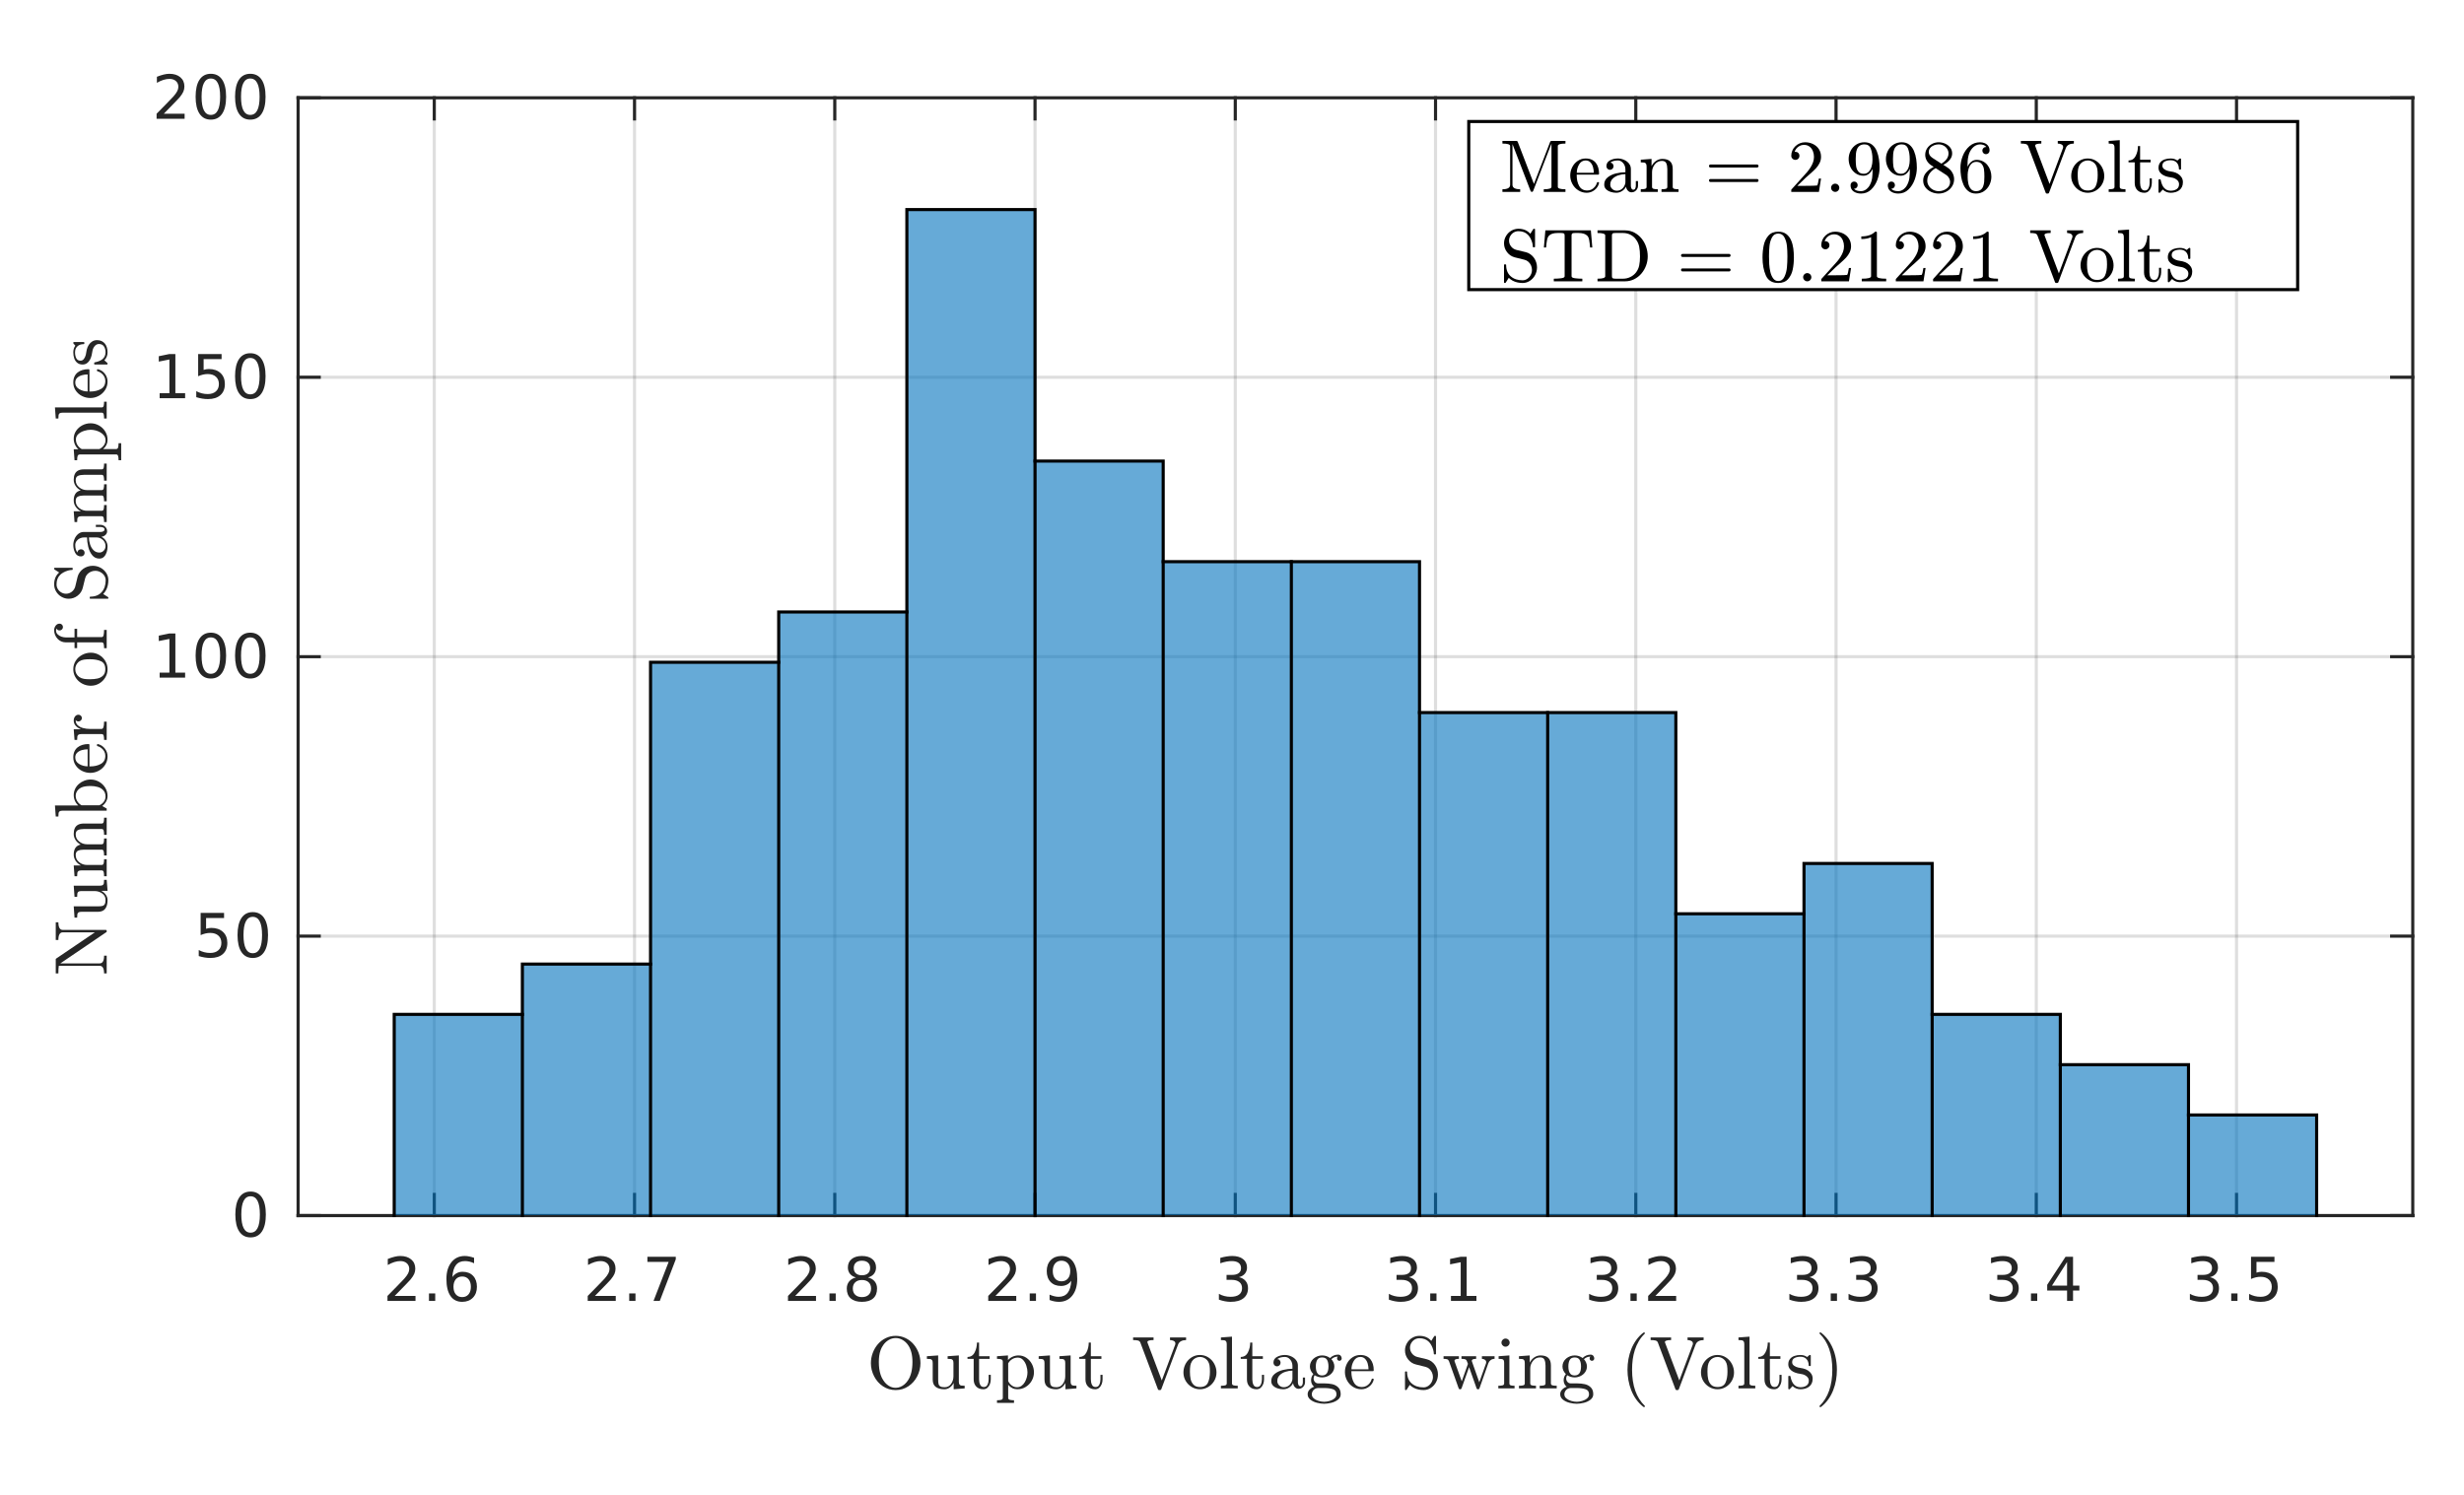 <?xml version="1.0"?>
<!DOCTYPE svg PUBLIC '-//W3C//DTD SVG 1.0//EN'
          'http://www.w3.org/TR/2001/REC-SVG-20010904/DTD/svg10.dtd'>
<svg xmlns:xlink="http://www.w3.org/1999/xlink" style="fill-opacity:1; color-rendering:auto; color-interpolation:auto; text-rendering:auto; stroke:black; stroke-linecap:square; stroke-miterlimit:10; shape-rendering:auto; stroke-opacity:1; fill:black; stroke-dasharray:none; font-weight:normal; stroke-width:1; font-family:'Dialog'; font-style:normal; stroke-linejoin:miter; font-size:12px; stroke-dashoffset:0; image-rendering:auto;" width="529" height="321" xmlns="http://www.w3.org/2000/svg"
><rect width="100%" height="100%" fill="#808080" stroke="none"/><!--Generated by the Batik Graphics2D SVG Generator--><defs id="genericDefs"
  /><g
  ><defs id="defs1"
    ><clipPath clipPathUnits="userSpaceOnUse" id="clipPath1"
      ><path d="M0 0 L529 0 L529 321 L0 321 L0 0 Z"
      /></clipPath
    ></defs
    ><g style="fill:white; stroke:white;"
    ><rect x="0" y="0" width="529" style="clip-path:url(#clipPath1); stroke:none;" height="321"
    /></g
    ><g style="fill:white; text-rendering:optimizeSpeed; color-rendering:optimizeSpeed; image-rendering:optimizeSpeed; shape-rendering:crispEdges; stroke:white; color-interpolation:sRGB;"
    ><rect x="0" width="529" height="321" y="0" style="stroke:none;"
      /><path style="stroke:none;" d="M64 261 L518 261 L518 21 L64 21 Z"
    /></g
    ><g style="stroke-linecap:butt; fill-opacity:0.149; fill:rgb(38,38,38); text-rendering:geometricPrecision; image-rendering:optimizeQuality; color-rendering:optimizeQuality; stroke-linejoin:round; stroke:rgb(38,38,38); color-interpolation:linearRGB; stroke-width:0.667; stroke-opacity:0.149;"
    ><line y2="21" style="fill:none;" x1="93.235" x2="93.235" y1="261"
      /><line y2="21" style="fill:none;" x1="136.227" x2="136.227" y1="261"
      /><line y2="21" style="fill:none;" x1="179.22" x2="179.22" y1="261"
      /><line y2="21" style="fill:none;" x1="222.212" x2="222.212" y1="261"
      /><line y2="21" style="fill:none;" x1="265.205" x2="265.205" y1="261"
      /><line y2="21" style="fill:none;" x1="308.197" x2="308.197" y1="261"
      /><line y2="21" style="fill:none;" x1="351.189" x2="351.189" y1="261"
      /><line y2="21" style="fill:none;" x1="394.182" x2="394.182" y1="261"
      /><line y2="21" style="fill:none;" x1="437.174" x2="437.174" y1="261"
      /><line y2="21" style="fill:none;" x1="480.167" x2="480.167" y1="261"
      /><line y2="261" style="fill:none;" x1="518" x2="64" y1="261"
      /><line y2="201" style="fill:none;" x1="518" x2="64" y1="201"
      /><line y2="141" style="fill:none;" x1="518" x2="64" y1="141"
      /><line y2="81" style="fill:none;" x1="518" x2="64" y1="81"
      /><line y2="21" style="fill:none;" x1="518" x2="64" y1="21"
      /><line x1="64" x2="518" y1="261" style="stroke-linecap:square; fill-opacity:1; fill:none; stroke-opacity:1;" y2="261"
      /><line x1="64" x2="518" y1="21" style="stroke-linecap:square; fill-opacity:1; fill:none; stroke-opacity:1;" y2="21"
      /><line x1="93.235" x2="93.235" y1="261" style="stroke-linecap:square; fill-opacity:1; fill:none; stroke-opacity:1;" y2="256.46"
      /><line x1="136.227" x2="136.227" y1="261" style="stroke-linecap:square; fill-opacity:1; fill:none; stroke-opacity:1;" y2="256.46"
      /><line x1="179.22" x2="179.22" y1="261" style="stroke-linecap:square; fill-opacity:1; fill:none; stroke-opacity:1;" y2="256.46"
      /><line x1="222.212" x2="222.212" y1="261" style="stroke-linecap:square; fill-opacity:1; fill:none; stroke-opacity:1;" y2="256.46"
      /><line x1="265.205" x2="265.205" y1="261" style="stroke-linecap:square; fill-opacity:1; fill:none; stroke-opacity:1;" y2="256.46"
      /><line x1="308.197" x2="308.197" y1="261" style="stroke-linecap:square; fill-opacity:1; fill:none; stroke-opacity:1;" y2="256.46"
      /><line x1="351.189" x2="351.189" y1="261" style="stroke-linecap:square; fill-opacity:1; fill:none; stroke-opacity:1;" y2="256.46"
      /><line x1="394.182" x2="394.182" y1="261" style="stroke-linecap:square; fill-opacity:1; fill:none; stroke-opacity:1;" y2="256.46"
      /><line x1="437.174" x2="437.174" y1="261" style="stroke-linecap:square; fill-opacity:1; fill:none; stroke-opacity:1;" y2="256.46"
      /><line x1="480.167" x2="480.167" y1="261" style="stroke-linecap:square; fill-opacity:1; fill:none; stroke-opacity:1;" y2="256.46"
      /><line x1="93.235" x2="93.235" y1="21" style="stroke-linecap:square; fill-opacity:1; fill:none; stroke-opacity:1;" y2="25.54"
      /><line x1="136.227" x2="136.227" y1="21" style="stroke-linecap:square; fill-opacity:1; fill:none; stroke-opacity:1;" y2="25.54"
      /><line x1="179.22" x2="179.22" y1="21" style="stroke-linecap:square; fill-opacity:1; fill:none; stroke-opacity:1;" y2="25.54"
      /><line x1="222.212" x2="222.212" y1="21" style="stroke-linecap:square; fill-opacity:1; fill:none; stroke-opacity:1;" y2="25.54"
      /><line x1="265.205" x2="265.205" y1="21" style="stroke-linecap:square; fill-opacity:1; fill:none; stroke-opacity:1;" y2="25.54"
      /><line x1="308.197" x2="308.197" y1="21" style="stroke-linecap:square; fill-opacity:1; fill:none; stroke-opacity:1;" y2="25.54"
      /><line x1="351.189" x2="351.189" y1="21" style="stroke-linecap:square; fill-opacity:1; fill:none; stroke-opacity:1;" y2="25.54"
      /><line x1="394.182" x2="394.182" y1="21" style="stroke-linecap:square; fill-opacity:1; fill:none; stroke-opacity:1;" y2="25.54"
      /><line x1="437.174" x2="437.174" y1="21" style="stroke-linecap:square; fill-opacity:1; fill:none; stroke-opacity:1;" y2="25.54"
      /><line x1="480.167" x2="480.167" y1="21" style="stroke-linecap:square; fill-opacity:1; fill:none; stroke-opacity:1;" y2="25.54"
    /></g
    ><g transform="translate(93.235,266.333)" style="font-size:13.333px; fill:rgb(38,38,38); text-rendering:geometricPrecision; color-rendering:optimizeQuality; image-rendering:optimizeQuality; stroke:rgb(38,38,38); color-interpolation:linearRGB;"
    ><path style="stroke:none;" d="M-8.5 11.922 L-4.031 11.922 L-4.031 13 L-10.047 13 L-10.047 11.922 Q-9.312 11.172 -8.055 9.898 Q-6.797 8.625 -6.469 8.25 Q-5.859 7.562 -5.617 7.078 Q-5.375 6.594 -5.375 6.141 Q-5.375 5.375 -5.898 4.906 Q-6.422 4.438 -7.281 4.438 Q-7.891 4.438 -8.555 4.641 Q-9.219 4.844 -9.984 5.281 L-9.984 3.984 Q-9.203 3.672 -8.531 3.508 Q-7.859 3.344 -7.312 3.344 Q-5.828 3.344 -4.953 4.086 Q-4.078 4.828 -4.078 6.062 Q-4.078 6.641 -4.297 7.164 Q-4.516 7.688 -5.094 8.391 Q-5.25 8.578 -6.102 9.461 Q-6.953 10.344 -8.5 11.922 ZM-1.14 11.391 L0.204 11.391 L0.204 13 L-1.14 13 L-1.14 11.391 ZM5.998 7.75 Q5.123 7.75 4.623 8.344 Q4.123 8.938 4.123 9.953 Q4.123 10.984 4.623 11.578 Q5.123 12.172 5.998 12.172 Q6.858 12.172 7.358 11.578 Q7.858 10.984 7.858 9.953 Q7.858 8.938 7.358 8.344 Q6.858 7.75 5.998 7.75 ZM8.545 3.734 L8.545 4.906 Q8.061 4.672 7.569 4.555 Q7.077 4.438 6.592 4.438 Q5.327 4.438 4.655 5.289 Q3.983 6.141 3.889 7.875 Q4.264 7.328 4.827 7.031 Q5.389 6.734 6.077 6.734 Q7.498 6.734 8.326 7.602 Q9.155 8.469 9.155 9.953 Q9.155 11.422 8.287 12.305 Q7.42 13.188 5.998 13.188 Q4.342 13.188 3.475 11.922 Q2.608 10.656 2.608 8.266 Q2.608 6.031 3.678 4.688 Q4.748 3.344 6.545 3.344 Q7.014 3.344 7.506 3.445 Q7.998 3.547 8.545 3.734 Z"
    /></g
    ><g transform="translate(136.227,266.333)" style="font-size:13.333px; fill:rgb(38,38,38); text-rendering:geometricPrecision; color-rendering:optimizeQuality; image-rendering:optimizeQuality; stroke:rgb(38,38,38); color-interpolation:linearRGB;"
    ><path style="stroke:none;" d="M-8.5 11.922 L-4.031 11.922 L-4.031 13 L-10.047 13 L-10.047 11.922 Q-9.312 11.172 -8.055 9.898 Q-6.797 8.625 -6.469 8.25 Q-5.859 7.562 -5.617 7.078 Q-5.375 6.594 -5.375 6.141 Q-5.375 5.375 -5.898 4.906 Q-6.422 4.438 -7.281 4.438 Q-7.891 4.438 -8.555 4.641 Q-9.219 4.844 -9.984 5.281 L-9.984 3.984 Q-9.203 3.672 -8.531 3.508 Q-7.859 3.344 -7.312 3.344 Q-5.828 3.344 -4.953 4.086 Q-4.078 4.828 -4.078 6.062 Q-4.078 6.641 -4.297 7.164 Q-4.516 7.688 -5.094 8.391 Q-5.25 8.578 -6.102 9.461 Q-6.953 10.344 -8.5 11.922 ZM-1.14 11.391 L0.204 11.391 L0.204 13 L-1.14 13 L-1.14 11.391 ZM2.764 3.516 L8.858 3.516 L8.858 4.062 L5.42 13 L4.077 13 L7.327 4.609 L2.764 4.609 L2.764 3.516 Z"
    /></g
    ><g transform="translate(179.22,266.333)" style="font-size:13.333px; fill:rgb(38,38,38); text-rendering:geometricPrecision; color-rendering:optimizeQuality; image-rendering:optimizeQuality; stroke:rgb(38,38,38); color-interpolation:linearRGB;"
    ><path style="stroke:none;" d="M-8.5 11.922 L-4.031 11.922 L-4.031 13 L-10.047 13 L-10.047 11.922 Q-9.312 11.172 -8.055 9.898 Q-6.797 8.625 -6.469 8.25 Q-5.859 7.562 -5.617 7.078 Q-5.375 6.594 -5.375 6.141 Q-5.375 5.375 -5.898 4.906 Q-6.422 4.438 -7.281 4.438 Q-7.891 4.438 -8.555 4.641 Q-9.219 4.844 -9.984 5.281 L-9.984 3.984 Q-9.203 3.672 -8.531 3.508 Q-7.859 3.344 -7.312 3.344 Q-5.828 3.344 -4.953 4.086 Q-4.078 4.828 -4.078 6.062 Q-4.078 6.641 -4.297 7.164 Q-4.516 7.688 -5.094 8.391 Q-5.25 8.578 -6.102 9.461 Q-6.953 10.344 -8.5 11.922 ZM-1.14 11.391 L0.204 11.391 L0.204 13 L-1.14 13 L-1.14 11.391 ZM5.827 8.5 Q4.92 8.5 4.397 8.992 Q3.873 9.484 3.873 10.328 Q3.873 11.188 4.397 11.68 Q4.92 12.172 5.827 12.172 Q6.748 12.172 7.272 11.68 Q7.795 11.188 7.795 10.328 Q7.795 9.484 7.272 8.992 Q6.748 8.5 5.827 8.5 ZM4.545 7.953 Q3.733 7.75 3.272 7.188 Q2.811 6.625 2.811 5.812 Q2.811 4.672 3.615 4.008 Q4.42 3.344 5.827 3.344 Q7.248 3.344 8.053 4.008 Q8.858 4.672 8.858 5.812 Q8.858 6.625 8.397 7.188 Q7.936 7.75 7.123 7.953 Q8.045 8.172 8.561 8.797 Q9.076 9.422 9.076 10.328 Q9.076 11.719 8.241 12.453 Q7.405 13.188 5.827 13.188 Q4.264 13.188 3.42 12.453 Q2.576 11.719 2.576 10.328 Q2.576 9.422 3.1 8.797 Q3.623 8.172 4.545 7.953 ZM4.077 5.922 Q4.077 6.672 4.537 7.078 Q4.998 7.484 5.827 7.484 Q6.655 7.484 7.123 7.078 Q7.592 6.672 7.592 5.922 Q7.592 5.188 7.123 4.773 Q6.655 4.359 5.827 4.359 Q4.998 4.359 4.537 4.773 Q4.077 5.188 4.077 5.922 Z"
    /></g
    ><g transform="translate(222.212,266.333)" style="font-size:13.333px; fill:rgb(38,38,38); text-rendering:geometricPrecision; color-rendering:optimizeQuality; image-rendering:optimizeQuality; stroke:rgb(38,38,38); color-interpolation:linearRGB;"
    ><path style="stroke:none;" d="M-8.5 11.922 L-4.031 11.922 L-4.031 13 L-10.047 13 L-10.047 11.922 Q-9.312 11.172 -8.055 9.898 Q-6.797 8.625 -6.469 8.25 Q-5.859 7.562 -5.617 7.078 Q-5.375 6.594 -5.375 6.141 Q-5.375 5.375 -5.898 4.906 Q-6.422 4.438 -7.281 4.438 Q-7.891 4.438 -8.555 4.641 Q-9.219 4.844 -9.984 5.281 L-9.984 3.984 Q-9.203 3.672 -8.531 3.508 Q-7.859 3.344 -7.312 3.344 Q-5.828 3.344 -4.953 4.086 Q-4.078 4.828 -4.078 6.062 Q-4.078 6.641 -4.297 7.164 Q-4.516 7.688 -5.094 8.391 Q-5.25 8.578 -6.102 9.461 Q-6.953 10.344 -8.5 11.922 ZM-1.14 11.391 L0.204 11.391 L0.204 13 L-1.14 13 L-1.14 11.391 ZM3.123 12.797 L3.123 11.641 Q3.608 11.859 4.108 11.984 Q4.608 12.109 5.077 12.109 Q6.342 12.109 7.014 11.25 Q7.686 10.391 7.78 8.656 Q7.42 9.203 6.85 9.492 Q6.28 9.781 5.592 9.781 Q4.17 9.781 3.342 8.922 Q2.514 8.062 2.514 6.578 Q2.514 5.109 3.381 4.227 Q4.248 3.344 5.686 3.344 Q7.327 3.344 8.194 4.609 Q9.061 5.875 9.061 8.266 Q9.061 10.516 7.998 11.852 Q6.936 13.188 5.139 13.188 Q4.655 13.188 4.162 13.094 Q3.67 13 3.123 12.797 ZM5.686 8.781 Q6.545 8.781 7.053 8.195 Q7.561 7.609 7.561 6.578 Q7.561 5.547 7.053 4.953 Q6.545 4.359 5.686 4.359 Q4.811 4.359 4.311 4.953 Q3.811 5.547 3.811 6.578 Q3.811 7.609 4.311 8.195 Q4.811 8.781 5.686 8.781 Z"
    /></g
    ><g transform="translate(265.205,266.333)" style="font-size:13.333px; fill:rgb(38,38,38); text-rendering:geometricPrecision; color-rendering:optimizeQuality; image-rendering:optimizeQuality; stroke:rgb(38,38,38); color-interpolation:linearRGB;"
    ><path style="stroke:none;" d="M0.781 7.891 Q1.703 8.094 2.219 8.711 Q2.734 9.328 2.734 10.25 Q2.734 11.641 1.766 12.414 Q0.797 13.188 -0.984 13.188 Q-1.578 13.188 -2.211 13.07 Q-2.844 12.953 -3.516 12.719 L-3.516 11.469 Q-2.969 11.781 -2.336 11.945 Q-1.703 12.109 -1.016 12.109 Q0.188 12.109 0.82 11.633 Q1.453 11.156 1.453 10.25 Q1.453 9.406 0.867 8.938 Q0.281 8.469 -0.766 8.469 L-1.875 8.469 L-1.875 7.406 L-0.719 7.406 Q0.234 7.406 0.734 7.031 Q1.234 6.656 1.234 5.938 Q1.234 5.219 0.719 4.828 Q0.203 4.438 -0.766 4.438 Q-1.297 4.438 -1.898 4.547 Q-2.5 4.656 -3.219 4.906 L-3.219 3.75 Q-2.5 3.547 -1.859 3.445 Q-1.219 3.344 -0.656 3.344 Q0.812 3.344 1.664 4.008 Q2.516 4.672 2.516 5.812 Q2.516 6.594 2.062 7.141 Q1.609 7.688 0.781 7.891 Z"
    /></g
    ><g transform="translate(308.197,266.333)" style="font-size:13.333px; fill:rgb(38,38,38); text-rendering:geometricPrecision; color-rendering:optimizeQuality; image-rendering:optimizeQuality; stroke:rgb(38,38,38); color-interpolation:linearRGB;"
    ><path style="stroke:none;" d="M-5.719 7.891 Q-4.797 8.094 -4.281 8.711 Q-3.766 9.328 -3.766 10.25 Q-3.766 11.641 -4.734 12.414 Q-5.703 13.188 -7.484 13.188 Q-8.078 13.188 -8.711 13.07 Q-9.344 12.953 -10.016 12.719 L-10.016 11.469 Q-9.469 11.781 -8.836 11.945 Q-8.203 12.109 -7.516 12.109 Q-6.312 12.109 -5.68 11.633 Q-5.047 11.156 -5.047 10.25 Q-5.047 9.406 -5.633 8.938 Q-6.219 8.469 -7.266 8.469 L-8.375 8.469 L-8.375 7.406 L-7.219 7.406 Q-6.266 7.406 -5.766 7.031 Q-5.266 6.656 -5.266 5.938 Q-5.266 5.219 -5.781 4.828 Q-6.297 4.438 -7.266 4.438 Q-7.797 4.438 -8.398 4.547 Q-9 4.656 -9.719 4.906 L-9.719 3.75 Q-9 3.547 -8.359 3.445 Q-7.719 3.344 -7.156 3.344 Q-5.688 3.344 -4.836 4.008 Q-3.984 4.672 -3.984 5.812 Q-3.984 6.594 -4.438 7.141 Q-4.891 7.688 -5.719 7.891 ZM-1.14 11.391 L0.204 11.391 L0.204 13 L-1.14 13 L-1.14 11.391 ZM3.311 11.922 L5.405 11.922 L5.405 4.688 L3.123 5.141 L3.123 3.984 L5.389 3.516 L6.686 3.516 L6.686 11.922 L8.78 11.922 L8.78 13 L3.311 13 L3.311 11.922 Z"
    /></g
    ><g transform="translate(351.189,266.333)" style="font-size:13.333px; fill:rgb(38,38,38); text-rendering:geometricPrecision; color-rendering:optimizeQuality; image-rendering:optimizeQuality; stroke:rgb(38,38,38); color-interpolation:linearRGB;"
    ><path style="stroke:none;" d="M-5.719 7.891 Q-4.797 8.094 -4.281 8.711 Q-3.766 9.328 -3.766 10.25 Q-3.766 11.641 -4.734 12.414 Q-5.703 13.188 -7.484 13.188 Q-8.078 13.188 -8.711 13.07 Q-9.344 12.953 -10.016 12.719 L-10.016 11.469 Q-9.469 11.781 -8.836 11.945 Q-8.203 12.109 -7.516 12.109 Q-6.312 12.109 -5.68 11.633 Q-5.047 11.156 -5.047 10.25 Q-5.047 9.406 -5.633 8.938 Q-6.219 8.469 -7.266 8.469 L-8.375 8.469 L-8.375 7.406 L-7.219 7.406 Q-6.266 7.406 -5.766 7.031 Q-5.266 6.656 -5.266 5.938 Q-5.266 5.219 -5.781 4.828 Q-6.297 4.438 -7.266 4.438 Q-7.797 4.438 -8.398 4.547 Q-9 4.656 -9.719 4.906 L-9.719 3.75 Q-9 3.547 -8.359 3.445 Q-7.719 3.344 -7.156 3.344 Q-5.688 3.344 -4.836 4.008 Q-3.984 4.672 -3.984 5.812 Q-3.984 6.594 -4.438 7.141 Q-4.891 7.688 -5.719 7.891 ZM-1.14 11.391 L0.204 11.391 L0.204 13 L-1.14 13 L-1.14 11.391 ZM4.202 11.922 L8.67 11.922 L8.67 13 L2.655 13 L2.655 11.922 Q3.389 11.172 4.647 9.898 Q5.905 8.625 6.233 8.25 Q6.842 7.562 7.084 7.078 Q7.327 6.594 7.327 6.141 Q7.327 5.375 6.803 4.906 Q6.28 4.438 5.42 4.438 Q4.811 4.438 4.147 4.641 Q3.483 4.844 2.717 5.281 L2.717 3.984 Q3.498 3.672 4.17 3.508 Q4.842 3.344 5.389 3.344 Q6.873 3.344 7.748 4.086 Q8.623 4.828 8.623 6.062 Q8.623 6.641 8.405 7.164 Q8.186 7.688 7.608 8.391 Q7.452 8.578 6.6 9.461 Q5.748 10.344 4.202 11.922 Z"
    /></g
    ><g transform="translate(394.182,266.333)" style="font-size:13.333px; fill:rgb(38,38,38); text-rendering:geometricPrecision; color-rendering:optimizeQuality; image-rendering:optimizeQuality; stroke:rgb(38,38,38); color-interpolation:linearRGB;"
    ><path style="stroke:none;" d="M-5.719 7.891 Q-4.797 8.094 -4.281 8.711 Q-3.766 9.328 -3.766 10.25 Q-3.766 11.641 -4.734 12.414 Q-5.703 13.188 -7.484 13.188 Q-8.078 13.188 -8.711 13.07 Q-9.344 12.953 -10.016 12.719 L-10.016 11.469 Q-9.469 11.781 -8.836 11.945 Q-8.203 12.109 -7.516 12.109 Q-6.312 12.109 -5.68 11.633 Q-5.047 11.156 -5.047 10.25 Q-5.047 9.406 -5.633 8.938 Q-6.219 8.469 -7.266 8.469 L-8.375 8.469 L-8.375 7.406 L-7.219 7.406 Q-6.266 7.406 -5.766 7.031 Q-5.266 6.656 -5.266 5.938 Q-5.266 5.219 -5.781 4.828 Q-6.297 4.438 -7.266 4.438 Q-7.797 4.438 -8.398 4.547 Q-9 4.656 -9.719 4.906 L-9.719 3.75 Q-9 3.547 -8.359 3.445 Q-7.719 3.344 -7.156 3.344 Q-5.688 3.344 -4.836 4.008 Q-3.984 4.672 -3.984 5.812 Q-3.984 6.594 -4.438 7.141 Q-4.891 7.688 -5.719 7.891 ZM-1.14 11.391 L0.204 11.391 L0.204 13 L-1.14 13 L-1.14 11.391 ZM6.983 7.891 Q7.905 8.094 8.42 8.711 Q8.936 9.328 8.936 10.25 Q8.936 11.641 7.967 12.414 Q6.998 13.188 5.217 13.188 Q4.623 13.188 3.99 13.07 Q3.358 12.953 2.686 12.719 L2.686 11.469 Q3.233 11.781 3.865 11.945 Q4.498 12.109 5.186 12.109 Q6.389 12.109 7.022 11.633 Q7.655 11.156 7.655 10.25 Q7.655 9.406 7.069 8.938 Q6.483 8.469 5.436 8.469 L4.327 8.469 L4.327 7.406 L5.483 7.406 Q6.436 7.406 6.936 7.031 Q7.436 6.656 7.436 5.938 Q7.436 5.219 6.92 4.828 Q6.405 4.438 5.436 4.438 Q4.905 4.438 4.303 4.547 Q3.701 4.656 2.983 4.906 L2.983 3.75 Q3.701 3.547 4.342 3.445 Q4.983 3.344 5.545 3.344 Q7.014 3.344 7.865 4.008 Q8.717 4.672 8.717 5.812 Q8.717 6.594 8.264 7.141 Q7.811 7.688 6.983 7.891 Z"
    /></g
    ><g transform="translate(437.174,266.333)" style="font-size:13.333px; fill:rgb(38,38,38); text-rendering:geometricPrecision; color-rendering:optimizeQuality; image-rendering:optimizeQuality; stroke:rgb(38,38,38); color-interpolation:linearRGB;"
    ><path style="stroke:none;" d="M-5.719 7.891 Q-4.797 8.094 -4.281 8.711 Q-3.766 9.328 -3.766 10.25 Q-3.766 11.641 -4.734 12.414 Q-5.703 13.188 -7.484 13.188 Q-8.078 13.188 -8.711 13.07 Q-9.344 12.953 -10.016 12.719 L-10.016 11.469 Q-9.469 11.781 -8.836 11.945 Q-8.203 12.109 -7.516 12.109 Q-6.312 12.109 -5.68 11.633 Q-5.047 11.156 -5.047 10.25 Q-5.047 9.406 -5.633 8.938 Q-6.219 8.469 -7.266 8.469 L-8.375 8.469 L-8.375 7.406 L-7.219 7.406 Q-6.266 7.406 -5.766 7.031 Q-5.266 6.656 -5.266 5.938 Q-5.266 5.219 -5.781 4.828 Q-6.297 4.438 -7.266 4.438 Q-7.797 4.438 -8.398 4.547 Q-9 4.656 -9.719 4.906 L-9.719 3.75 Q-9 3.547 -8.359 3.445 Q-7.719 3.344 -7.156 3.344 Q-5.688 3.344 -4.836 4.008 Q-3.984 4.672 -3.984 5.812 Q-3.984 6.594 -4.438 7.141 Q-4.891 7.688 -5.719 7.891 ZM-1.14 11.391 L0.204 11.391 L0.204 13 L-1.14 13 L-1.14 11.391 ZM6.608 4.641 L3.373 9.703 L6.608 9.703 L6.608 4.641 ZM6.28 3.516 L7.889 3.516 L7.889 9.703 L9.248 9.703 L9.248 10.766 L7.889 10.766 L7.889 13 L6.608 13 L6.608 10.766 L2.342 10.766 L2.342 9.531 L6.28 3.516 Z"
    /></g
    ><g transform="translate(480.167,266.333)" style="font-size:13.333px; fill:rgb(38,38,38); text-rendering:geometricPrecision; color-rendering:optimizeQuality; image-rendering:optimizeQuality; stroke:rgb(38,38,38); color-interpolation:linearRGB;"
    ><path style="stroke:none;" d="M-5.719 7.891 Q-4.797 8.094 -4.281 8.711 Q-3.766 9.328 -3.766 10.25 Q-3.766 11.641 -4.734 12.414 Q-5.703 13.188 -7.484 13.188 Q-8.078 13.188 -8.711 13.07 Q-9.344 12.953 -10.016 12.719 L-10.016 11.469 Q-9.469 11.781 -8.836 11.945 Q-8.203 12.109 -7.516 12.109 Q-6.312 12.109 -5.68 11.633 Q-5.047 11.156 -5.047 10.25 Q-5.047 9.406 -5.633 8.938 Q-6.219 8.469 -7.266 8.469 L-8.375 8.469 L-8.375 7.406 L-7.219 7.406 Q-6.266 7.406 -5.766 7.031 Q-5.266 6.656 -5.266 5.938 Q-5.266 5.219 -5.781 4.828 Q-6.297 4.438 -7.266 4.438 Q-7.797 4.438 -8.398 4.547 Q-9 4.656 -9.719 4.906 L-9.719 3.75 Q-9 3.547 -8.359 3.445 Q-7.719 3.344 -7.156 3.344 Q-5.688 3.344 -4.836 4.008 Q-3.984 4.672 -3.984 5.812 Q-3.984 6.594 -4.438 7.141 Q-4.891 7.688 -5.719 7.891 ZM-1.14 11.391 L0.204 11.391 L0.204 13 L-1.14 13 L-1.14 11.391 ZM3.108 3.516 L8.139 3.516 L8.139 4.609 L4.28 4.609 L4.28 6.922 Q4.561 6.828 4.842 6.781 Q5.123 6.734 5.389 6.734 Q6.983 6.734 7.912 7.602 Q8.842 8.469 8.842 9.953 Q8.842 11.484 7.889 12.336 Q6.936 13.188 5.202 13.188 Q4.608 13.188 3.983 13.086 Q3.358 12.984 2.701 12.781 L2.701 11.484 Q3.28 11.797 3.889 11.953 Q4.498 12.109 5.17 12.109 Q6.28 12.109 6.92 11.531 Q7.561 10.953 7.561 9.953 Q7.561 8.969 6.92 8.391 Q6.28 7.812 5.17 7.812 Q4.655 7.812 4.147 7.93 Q3.639 8.047 3.108 8.281 L3.108 3.516 Z"
    /></g
    ><g transform="translate(291,284.667)" style="font-size:16px; fill:rgb(38,38,38); text-rendering:geometricPrecision; image-rendering:optimizeQuality; color-rendering:optimizeQuality; font-family:'mwa_cmr10'; stroke:rgb(38,38,38); color-interpolation:linearRGB;"
    ><path style="stroke:none;" d="M-98.699 13.799 Q-100.23 13.799 -101.441 12.987 Q-102.652 12.174 -103.34 10.831 Q-104.027 9.487 -104.027 8.018 Q-104.027 6.924 -103.637 5.854 Q-103.246 4.784 -102.535 3.956 Q-101.824 3.127 -100.832 2.643 Q-99.84 2.159 -98.699 2.159 Q-97.574 2.159 -96.574 2.643 Q-95.574 3.127 -94.863 3.963 Q-94.152 4.799 -93.769 5.838 Q-93.387 6.877 -93.387 8.018 Q-93.387 9.487 -94.074 10.831 Q-94.762 12.174 -95.98 12.987 Q-97.199 13.799 -98.699 13.799 ZM-101.355 11.706 Q-100.887 12.44 -100.199 12.877 Q-99.512 13.315 -98.699 13.315 Q-98.184 13.315 -97.676 13.104 Q-97.168 12.893 -96.762 12.526 Q-96.355 12.159 -96.059 11.706 Q-95.105 10.268 -95.105 7.752 Q-95.105 5.456 -96.059 4.112 Q-96.527 3.44 -97.23 3.034 Q-97.934 2.627 -98.699 2.627 Q-99.48 2.627 -100.184 3.034 Q-100.887 3.44 -101.355 4.112 Q-101.73 4.627 -101.941 5.221 Q-102.152 5.815 -102.238 6.448 Q-102.324 7.081 -102.324 7.752 Q-102.324 8.487 -102.238 9.174 Q-102.152 9.862 -101.934 10.526 Q-101.715 11.19 -101.355 11.706 Z"
      /><path style="stroke:none;" d="M-90.755 11.534 L-90.755 8.002 Q-90.755 7.565 -90.888 7.377 Q-91.02 7.19 -91.263 7.143 Q-91.505 7.096 -92.005 7.096 L-92.005 6.534 L-89.583 6.362 L-89.583 11.534 Q-89.583 12.159 -89.497 12.502 Q-89.411 12.846 -89.114 13.018 Q-88.817 13.19 -88.177 13.19 Q-87.317 13.19 -86.809 12.471 Q-86.302 11.752 -86.302 10.846 L-86.302 8.002 Q-86.302 7.565 -86.434 7.377 Q-86.567 7.19 -86.809 7.143 Q-87.052 7.096 -87.552 7.096 L-87.552 6.534 L-85.145 6.362 L-85.145 11.987 Q-85.145 12.409 -85.013 12.596 Q-84.88 12.784 -84.638 12.831 Q-84.395 12.877 -83.895 12.877 L-83.895 13.44 L-86.255 13.627 L-86.255 12.268 Q-86.552 12.862 -87.083 13.245 Q-87.614 13.627 -88.255 13.627 Q-89.411 13.627 -90.083 13.135 Q-90.755 12.643 -90.755 11.534 Z"
      /><path style="stroke:none;" d="M-81.96 11.518 L-81.96 7.096 L-83.288 7.096 L-83.288 6.69 Q-82.241 6.69 -81.749 5.713 Q-81.256 4.737 -81.256 3.596 L-80.803 3.596 L-80.803 6.534 L-78.538 6.534 L-78.538 7.096 L-80.803 7.096 L-80.803 11.487 Q-80.803 12.143 -80.577 12.643 Q-80.35 13.143 -79.772 13.143 Q-79.225 13.143 -78.983 12.62 Q-78.741 12.096 -78.741 11.487 L-78.741 10.534 L-78.288 10.534 L-78.288 11.518 Q-78.288 12.018 -78.467 12.502 Q-78.647 12.987 -79.006 13.307 Q-79.366 13.627 -79.881 13.627 Q-80.85 13.627 -81.405 13.049 Q-81.96 12.471 -81.96 11.518 Z"
      /><path style="stroke:none;" d="M-76.956 16.549 L-76.956 15.987 Q-76.409 15.987 -76.058 15.893 Q-75.706 15.799 -75.706 15.471 L-75.706 7.752 Q-75.706 7.315 -76.019 7.206 Q-76.331 7.096 -76.956 7.096 L-76.956 6.534 L-74.597 6.362 L-74.597 7.362 Q-74.159 6.877 -73.573 6.62 Q-72.987 6.362 -72.331 6.362 Q-71.394 6.362 -70.636 6.877 Q-69.878 7.393 -69.448 8.221 Q-69.019 9.049 -69.019 9.987 Q-69.019 10.956 -69.495 11.791 Q-69.972 12.627 -70.784 13.127 Q-71.597 13.627 -72.581 13.627 Q-73.737 13.627 -74.55 12.674 L-74.55 15.471 Q-74.55 15.799 -74.19 15.893 Q-73.831 15.987 -73.3 15.987 L-73.3 16.549 L-76.956 16.549 ZM-74.55 11.877 Q-74.269 12.456 -73.769 12.823 Q-73.269 13.19 -72.675 13.19 Q-72.112 13.19 -71.69 12.893 Q-71.269 12.596 -70.98 12.096 Q-70.69 11.596 -70.55 11.049 Q-70.409 10.502 -70.409 9.987 Q-70.409 9.346 -70.644 8.596 Q-70.878 7.846 -71.347 7.338 Q-71.815 6.831 -72.487 6.831 Q-73.144 6.831 -73.683 7.159 Q-74.222 7.487 -74.55 8.065 L-74.55 11.877 Z"
      /><path style="stroke:none;" d="M-66.755 11.534 L-66.755 8.002 Q-66.755 7.565 -66.887 7.377 Q-67.02 7.19 -67.262 7.143 Q-67.505 7.096 -68.005 7.096 L-68.005 6.534 L-65.583 6.362 L-65.583 11.534 Q-65.583 12.159 -65.497 12.502 Q-65.411 12.846 -65.114 13.018 Q-64.817 13.19 -64.177 13.19 Q-63.317 13.19 -62.809 12.471 Q-62.301 11.752 -62.301 10.846 L-62.301 8.002 Q-62.301 7.565 -62.434 7.377 Q-62.567 7.19 -62.809 7.143 Q-63.051 7.096 -63.551 7.096 L-63.551 6.534 L-61.145 6.362 L-61.145 11.987 Q-61.145 12.409 -61.012 12.596 Q-60.88 12.784 -60.637 12.831 Q-60.395 12.877 -59.895 12.877 L-59.895 13.44 L-62.255 13.627 L-62.255 12.268 Q-62.551 12.862 -63.083 13.245 Q-63.614 13.627 -64.255 13.627 Q-65.411 13.627 -66.083 13.135 Q-66.755 12.643 -66.755 11.534 Z"
      /><path style="stroke:none;" d="M-57.959 11.518 L-57.959 7.096 L-59.288 7.096 L-59.288 6.69 Q-58.241 6.69 -57.748 5.713 Q-57.256 4.737 -57.256 3.596 L-56.803 3.596 L-56.803 6.534 L-54.538 6.534 L-54.538 7.096 L-56.803 7.096 L-56.803 11.487 Q-56.803 12.143 -56.577 12.643 Q-56.35 13.143 -55.772 13.143 Q-55.225 13.143 -54.983 12.62 Q-54.741 12.096 -54.741 11.487 L-54.741 10.534 L-54.288 10.534 L-54.288 11.518 Q-54.288 12.018 -54.467 12.502 Q-54.647 12.987 -55.006 13.307 Q-55.366 13.627 -55.881 13.627 Q-56.85 13.627 -57.405 13.049 Q-57.959 12.471 -57.959 11.518 Z"
      /><path style="stroke:none;" d="M-42.404 13.627 L-46.185 3.581 Q-46.326 3.237 -46.724 3.151 Q-47.123 3.065 -47.732 3.065 L-47.732 2.502 L-43.341 2.502 L-43.341 3.065 Q-44.669 3.065 -44.669 3.487 Q-44.654 3.502 -44.654 3.526 Q-44.654 3.549 -44.654 3.581 L-41.576 11.737 L-38.685 4.018 Q-38.654 3.956 -38.654 3.815 Q-38.654 3.424 -39.013 3.245 Q-39.373 3.065 -39.81 3.065 L-39.81 2.502 L-36.357 2.502 L-36.357 3.065 Q-36.966 3.065 -37.419 3.292 Q-37.873 3.518 -38.076 4.018 L-41.685 13.627 Q-41.732 13.799 -41.951 13.799 L-42.154 13.799 Q-42.357 13.799 -42.404 13.627 Z"
      /><path style="stroke:none;" d="M-33.378 13.627 Q-34.331 13.627 -35.151 13.135 Q-35.972 12.643 -36.448 11.823 Q-36.925 11.002 -36.925 10.034 Q-36.925 9.299 -36.667 8.62 Q-36.409 7.94 -35.917 7.401 Q-35.425 6.862 -34.776 6.565 Q-34.128 6.268 -33.378 6.268 Q-32.394 6.268 -31.581 6.784 Q-30.768 7.299 -30.3 8.174 Q-29.831 9.049 -29.831 10.034 Q-29.831 10.987 -30.308 11.815 Q-30.784 12.643 -31.604 13.135 Q-32.425 13.627 -33.378 13.627 ZM-33.378 13.143 Q-32.097 13.143 -31.667 12.213 Q-31.237 11.284 -31.237 9.846 Q-31.237 9.049 -31.323 8.518 Q-31.409 7.987 -31.69 7.565 Q-31.878 7.299 -32.151 7.096 Q-32.425 6.893 -32.737 6.792 Q-33.05 6.69 -33.378 6.69 Q-33.878 6.69 -34.323 6.917 Q-34.769 7.143 -35.065 7.565 Q-35.362 8.018 -35.448 8.557 Q-35.534 9.096 -35.534 9.846 Q-35.534 10.752 -35.378 11.463 Q-35.222 12.174 -34.745 12.659 Q-34.269 13.143 -33.378 13.143 Z"
      /><path style="stroke:none;" d="M-28.878 13.44 L-28.878 12.877 Q-28.331 12.877 -27.979 12.791 Q-27.628 12.706 -27.628 12.362 L-27.628 3.971 Q-27.628 3.534 -27.761 3.346 Q-27.893 3.159 -28.136 3.112 Q-28.378 3.065 -28.878 3.065 L-28.878 2.502 L-26.503 2.331 L-26.503 12.362 Q-26.503 12.706 -26.151 12.791 Q-25.8 12.877 -25.268 12.877 L-25.268 13.44 L-28.878 13.44 Z"
      /><path style="stroke:none;" d="M-23.293 11.518 L-23.293 7.096 L-24.621 7.096 L-24.621 6.69 Q-23.574 6.69 -23.082 5.713 Q-22.59 4.737 -22.59 3.596 L-22.137 3.596 L-22.137 6.534 L-19.871 6.534 L-19.871 7.096 L-22.137 7.096 L-22.137 11.487 Q-22.137 12.143 -21.91 12.643 Q-21.683 13.143 -21.105 13.143 Q-20.558 13.143 -20.316 12.62 Q-20.074 12.096 -20.074 11.487 L-20.074 10.534 L-19.621 10.534 L-19.621 11.518 Q-19.621 12.018 -19.8 12.502 Q-19.98 12.987 -20.34 13.307 Q-20.699 13.627 -21.215 13.627 Q-22.183 13.627 -22.738 13.049 Q-23.293 12.471 -23.293 11.518 Z"
      /><path style="stroke:none;" d="M-18.07 11.862 Q-18.07 10.909 -17.32 10.315 Q-16.57 9.721 -15.516 9.471 Q-14.461 9.221 -13.524 9.221 L-13.524 8.565 Q-13.524 8.112 -13.727 7.674 Q-13.93 7.237 -14.313 6.963 Q-14.695 6.69 -15.149 6.69 Q-16.211 6.69 -16.774 7.159 Q-16.461 7.159 -16.266 7.393 Q-16.07 7.627 -16.07 7.924 Q-16.07 8.252 -16.297 8.479 Q-16.524 8.706 -16.836 8.706 Q-17.149 8.706 -17.375 8.479 Q-17.602 8.252 -17.602 7.924 Q-17.602 7.081 -16.836 6.674 Q-16.07 6.268 -15.149 6.268 Q-14.508 6.268 -13.852 6.542 Q-13.195 6.815 -12.774 7.331 Q-12.352 7.846 -12.352 8.534 L-12.352 12.143 Q-12.352 12.456 -12.219 12.713 Q-12.086 12.971 -11.805 12.971 Q-11.539 12.971 -11.414 12.706 Q-11.289 12.44 -11.289 12.143 L-11.289 11.112 L-10.82 11.112 L-10.82 12.143 Q-10.82 12.502 -11.008 12.823 Q-11.195 13.143 -11.508 13.338 Q-11.82 13.534 -12.195 13.534 Q-12.664 13.534 -13 13.166 Q-13.336 12.799 -13.383 12.299 Q-13.68 12.909 -14.258 13.268 Q-14.836 13.627 -15.492 13.627 Q-16.102 13.627 -16.688 13.44 Q-17.274 13.252 -17.672 12.87 Q-18.07 12.487 -18.07 11.862 ZM-16.774 11.862 Q-16.774 12.424 -16.36 12.807 Q-15.945 13.19 -15.383 13.19 Q-14.867 13.19 -14.445 12.932 Q-14.024 12.674 -13.774 12.229 Q-13.524 11.784 -13.524 11.299 L-13.524 9.627 Q-14.242 9.627 -15.008 9.87 Q-15.774 10.112 -16.274 10.62 Q-16.774 11.127 -16.774 11.862 Z"
      /><path style="stroke:none;" d="M-10.258 14.69 Q-10.258 14.127 -9.844 13.698 Q-9.43 13.268 -8.867 13.081 Q-9.18 12.846 -9.352 12.479 Q-9.524 12.112 -9.524 11.69 Q-9.524 10.94 -9.039 10.362 Q-9.774 9.643 -9.774 8.721 Q-9.774 8.221 -9.563 7.784 Q-9.352 7.346 -8.969 7.026 Q-8.586 6.706 -8.117 6.534 Q-7.649 6.362 -7.149 6.362 Q-6.196 6.362 -5.446 6.924 Q-5.117 6.565 -4.664 6.377 Q-4.211 6.19 -3.727 6.19 Q-3.383 6.19 -3.164 6.432 Q-2.946 6.674 -2.946 7.018 Q-2.946 7.221 -3.094 7.37 Q-3.242 7.518 -3.446 7.518 Q-3.649 7.518 -3.797 7.37 Q-3.946 7.221 -3.946 7.018 Q-3.946 6.721 -3.742 6.612 Q-4.571 6.612 -5.164 7.174 Q-4.883 7.471 -4.703 7.885 Q-4.524 8.299 -4.524 8.721 Q-4.524 9.393 -4.899 9.94 Q-5.274 10.487 -5.891 10.784 Q-6.508 11.081 -7.149 11.081 Q-8.024 11.081 -8.758 10.612 Q-8.977 10.924 -8.977 11.315 Q-8.977 11.737 -8.703 12.049 Q-8.43 12.362 -8.008 12.362 L-6.696 12.362 Q-5.742 12.362 -4.977 12.534 Q-4.211 12.706 -3.688 13.229 Q-3.164 13.752 -3.164 14.69 Q-3.164 15.393 -3.758 15.862 Q-4.352 16.331 -5.18 16.534 Q-6.008 16.737 -6.711 16.737 Q-7.414 16.737 -8.242 16.534 Q-9.07 16.331 -9.664 15.862 Q-10.258 15.393 -10.258 14.69 ZM-9.367 14.69 Q-9.367 15.237 -8.93 15.596 Q-8.492 15.956 -7.875 16.135 Q-7.258 16.315 -6.711 16.315 Q-6.164 16.315 -5.547 16.135 Q-4.93 15.956 -4.5 15.596 Q-4.071 15.237 -4.071 14.69 Q-4.071 13.862 -4.836 13.612 Q-5.602 13.362 -6.696 13.362 L-8.008 13.362 Q-8.367 13.362 -8.68 13.541 Q-8.992 13.721 -9.18 14.034 Q-9.367 14.346 -9.367 14.69 ZM-7.149 10.659 Q-5.789 10.659 -5.789 8.721 Q-5.789 7.877 -6.078 7.338 Q-6.367 6.799 -7.149 6.799 Q-7.93 6.799 -8.219 7.338 Q-8.508 7.877 -8.508 8.721 Q-8.508 9.252 -8.399 9.682 Q-8.289 10.112 -7.992 10.385 Q-7.696 10.659 -7.149 10.659 Z"
      /><path style="stroke:none;" d="M1.273 13.627 Q0.305 13.627 -0.516 13.112 Q-1.336 12.596 -1.797 11.737 Q-2.258 10.877 -2.258 9.924 Q-2.258 8.987 -1.836 8.143 Q-1.414 7.299 -0.649 6.784 Q0.117 6.268 1.055 6.268 Q1.789 6.268 2.328 6.51 Q2.867 6.752 3.219 7.19 Q3.57 7.627 3.75 8.221 Q3.93 8.815 3.93 9.534 Q3.93 9.737 3.773 9.737 L-0.867 9.737 L-0.867 9.909 Q-0.867 11.237 -0.328 12.19 Q0.211 13.143 1.414 13.143 Q1.914 13.143 2.328 12.924 Q2.742 12.706 3.055 12.315 Q3.367 11.924 3.476 11.487 Q3.492 11.424 3.531 11.385 Q3.57 11.346 3.633 11.346 L3.773 11.346 Q3.93 11.346 3.93 11.549 Q3.711 12.456 2.961 13.041 Q2.211 13.627 1.273 13.627 ZM-0.852 9.346 L2.805 9.346 Q2.805 8.737 2.633 8.12 Q2.461 7.502 2.07 7.096 Q1.68 6.69 1.055 6.69 Q0.148 6.69 -0.352 7.534 Q-0.852 8.377 -0.852 9.346 Z"
      /><path style="stroke:none;" d="M10.64 13.674 L10.64 9.924 Q10.64 9.799 10.78 9.799 L10.968 9.799 Q11.015 9.799 11.054 9.838 Q11.093 9.877 11.093 9.924 Q11.093 11.502 12.069 12.362 Q13.046 13.221 14.624 13.221 Q15.171 13.221 15.64 12.901 Q16.108 12.581 16.374 12.065 Q16.64 11.549 16.64 10.987 Q16.64 10.502 16.444 10.049 Q16.249 9.596 15.882 9.26 Q15.515 8.924 15.046 8.815 L12.968 8.299 Q11.937 8.034 11.288 7.182 Q10.64 6.331 10.64 5.284 Q10.64 4.456 11.062 3.729 Q11.483 3.002 12.194 2.581 Q12.905 2.159 13.733 2.159 Q15.343 2.159 16.28 3.237 L16.936 2.206 Q16.983 2.159 17.046 2.159 L17.155 2.159 Q17.202 2.159 17.249 2.19 Q17.296 2.221 17.296 2.284 L17.296 6.002 Q17.296 6.143 17.155 6.143 L16.968 6.143 Q16.827 6.143 16.827 6.002 Q16.827 5.596 16.686 5.112 Q16.546 4.627 16.304 4.182 Q16.061 3.737 15.78 3.456 Q15.015 2.674 13.733 2.674 Q13.187 2.674 12.726 2.948 Q12.265 3.221 11.991 3.698 Q11.718 4.174 11.718 4.706 Q11.718 5.393 12.147 5.948 Q12.577 6.502 13.265 6.69 L15.343 7.19 Q15.858 7.315 16.311 7.643 Q16.765 7.971 17.069 8.401 Q17.374 8.831 17.546 9.354 Q17.718 9.877 17.718 10.44 Q17.718 11.315 17.319 12.081 Q16.921 12.846 16.202 13.323 Q15.483 13.799 14.624 13.799 Q14.093 13.799 13.538 13.682 Q12.983 13.565 12.515 13.315 Q12.046 13.065 11.655 12.69 L10.983 13.752 Q10.937 13.799 10.874 13.799 L10.78 13.799 Q10.64 13.799 10.64 13.674 Z"
      /><path style="stroke:none;" d="M22.169 13.44 L20.091 7.612 Q19.95 7.268 19.685 7.182 Q19.419 7.096 18.919 7.096 L18.919 6.534 L22.216 6.534 L22.216 7.096 Q21.263 7.096 21.263 7.502 Q21.279 7.518 21.279 7.542 Q21.279 7.565 21.279 7.612 L22.825 11.924 L24.154 8.174 L23.935 7.612 Q23.81 7.268 23.536 7.182 Q23.263 7.096 22.763 7.096 L22.763 6.534 L25.919 6.534 L25.919 7.096 Q24.982 7.096 24.982 7.502 Q24.982 7.565 24.997 7.612 L26.591 12.127 L28.044 8.049 Q28.075 7.924 28.075 7.815 Q28.075 7.487 27.794 7.292 Q27.513 7.096 27.154 7.096 L27.154 6.534 L29.872 6.534 L29.872 7.096 Q29.388 7.096 29.044 7.354 Q28.7 7.612 28.529 8.049 L26.622 13.44 Q26.575 13.627 26.388 13.627 L26.263 13.627 Q26.075 13.627 26.013 13.44 L24.404 8.877 L22.779 13.44 Q22.7 13.627 22.529 13.627 L22.419 13.627 Q22.216 13.627 22.169 13.44 Z"
      /><path style="stroke:none;" d="M30.678 13.44 L30.678 12.877 Q31.225 12.877 31.576 12.791 Q31.928 12.706 31.928 12.362 L31.928 8.002 Q31.928 7.377 31.686 7.237 Q31.444 7.096 30.74 7.096 L30.74 6.534 L33.053 6.362 L33.053 12.362 Q33.053 12.706 33.358 12.791 Q33.662 12.877 34.162 12.877 L34.162 13.44 L30.678 13.44 ZM31.35 3.612 Q31.35 3.268 31.615 3.002 Q31.881 2.737 32.225 2.737 Q32.459 2.737 32.67 2.854 Q32.881 2.971 32.998 3.182 Q33.115 3.393 33.115 3.612 Q33.115 3.956 32.85 4.221 Q32.584 4.487 32.225 4.487 Q31.881 4.487 31.615 4.221 Q31.35 3.956 31.35 3.612 Z"
      /><path style="stroke:none;" d="M35.107 13.44 L35.107 12.877 Q35.654 12.877 36.005 12.791 Q36.357 12.706 36.357 12.362 L36.357 8.002 Q36.357 7.565 36.224 7.377 Q36.091 7.19 35.849 7.143 Q35.607 7.096 35.107 7.096 L35.107 6.534 L37.419 6.362 L37.419 7.924 Q37.747 7.237 38.372 6.799 Q38.997 6.362 39.747 6.362 Q40.857 6.362 41.411 6.893 Q41.966 7.424 41.966 8.518 L41.966 12.362 Q41.966 12.706 42.318 12.791 Q42.669 12.877 43.216 12.877 L43.216 13.44 L39.56 13.44 L39.56 12.877 Q40.107 12.877 40.458 12.791 Q40.81 12.706 40.81 12.362 L40.81 8.565 Q40.81 7.784 40.583 7.284 Q40.357 6.784 39.654 6.784 Q38.716 6.784 38.122 7.526 Q37.529 8.268 37.529 9.206 L37.529 12.362 Q37.529 12.706 37.88 12.791 Q38.232 12.877 38.763 12.877 L38.763 13.44 L35.107 13.44 Z"
      /><path style="stroke:none;" d="M43.964 14.69 Q43.964 14.127 44.378 13.698 Q44.792 13.268 45.355 13.081 Q45.042 12.846 44.871 12.479 Q44.699 12.112 44.699 11.69 Q44.699 10.94 45.183 10.362 Q44.449 9.643 44.449 8.721 Q44.449 8.221 44.66 7.784 Q44.871 7.346 45.253 7.026 Q45.636 6.706 46.105 6.534 Q46.574 6.362 47.074 6.362 Q48.027 6.362 48.777 6.924 Q49.105 6.565 49.558 6.377 Q50.011 6.19 50.496 6.19 Q50.839 6.19 51.058 6.432 Q51.277 6.674 51.277 7.018 Q51.277 7.221 51.128 7.37 Q50.98 7.518 50.777 7.518 Q50.574 7.518 50.425 7.37 Q50.277 7.221 50.277 7.018 Q50.277 6.721 50.48 6.612 Q49.652 6.612 49.058 7.174 Q49.339 7.471 49.519 7.885 Q49.699 8.299 49.699 8.721 Q49.699 9.393 49.324 9.94 Q48.949 10.487 48.331 10.784 Q47.714 11.081 47.074 11.081 Q46.199 11.081 45.464 10.612 Q45.246 10.924 45.246 11.315 Q45.246 11.737 45.519 12.049 Q45.792 12.362 46.214 12.362 L47.527 12.362 Q48.48 12.362 49.246 12.534 Q50.011 12.706 50.535 13.229 Q51.058 13.752 51.058 14.69 Q51.058 15.393 50.464 15.862 Q49.871 16.331 49.042 16.534 Q48.214 16.737 47.511 16.737 Q46.808 16.737 45.98 16.534 Q45.152 16.331 44.558 15.862 Q43.964 15.393 43.964 14.69 ZM44.855 14.69 Q44.855 15.237 45.292 15.596 Q45.73 15.956 46.347 16.135 Q46.964 16.315 47.511 16.315 Q48.058 16.315 48.675 16.135 Q49.292 15.956 49.722 15.596 Q50.152 15.237 50.152 14.69 Q50.152 13.862 49.386 13.612 Q48.621 13.362 47.527 13.362 L46.214 13.362 Q45.855 13.362 45.542 13.541 Q45.23 13.721 45.042 14.034 Q44.855 14.346 44.855 14.69 ZM47.074 10.659 Q48.433 10.659 48.433 8.721 Q48.433 7.877 48.144 7.338 Q47.855 6.799 47.074 6.799 Q46.292 6.799 46.003 7.338 Q45.714 7.877 45.714 8.721 Q45.714 9.252 45.824 9.682 Q45.933 10.112 46.23 10.385 Q46.527 10.659 47.074 10.659 Z"
      /><path style="stroke:none;" d="M61.813 17.409 Q60.923 16.706 60.274 15.799 Q59.626 14.893 59.22 13.854 Q58.813 12.815 58.61 11.69 Q58.407 10.565 58.407 9.44 Q58.407 8.284 58.61 7.159 Q58.813 6.034 59.227 4.995 Q59.642 3.956 60.29 3.049 Q60.938 2.143 61.813 1.471 Q61.813 1.44 61.892 1.44 L62.032 1.44 Q62.079 1.44 62.118 1.479 Q62.157 1.518 62.157 1.581 Q62.157 1.643 62.126 1.674 Q61.345 2.44 60.829 3.315 Q60.313 4.19 59.993 5.182 Q59.673 6.174 59.532 7.229 Q59.392 8.284 59.392 9.44 Q59.392 14.534 62.11 17.174 Q62.157 17.221 62.157 17.299 Q62.157 17.346 62.118 17.393 Q62.079 17.44 62.032 17.44 L61.892 17.44 Q61.813 17.44 61.813 17.409 Z"
      /><path style="stroke:none;" d="M68.707 13.627 L64.926 3.581 Q64.786 3.237 64.387 3.151 Q63.989 3.065 63.379 3.065 L63.379 2.502 L67.77 2.502 L67.77 3.065 Q66.442 3.065 66.442 3.487 Q66.457 3.502 66.457 3.526 Q66.457 3.549 66.457 3.581 L69.536 11.737 L72.426 4.018 Q72.457 3.956 72.457 3.815 Q72.457 3.424 72.098 3.245 Q71.739 3.065 71.301 3.065 L71.301 2.502 L74.754 2.502 L74.754 3.065 Q74.145 3.065 73.692 3.292 Q73.239 3.518 73.036 4.018 L69.426 13.627 Q69.379 13.799 69.161 13.799 L68.957 13.799 Q68.754 13.799 68.707 13.627 Z"
      /><path style="stroke:none;" d="M77.734 13.627 Q76.78 13.627 75.96 13.135 Q75.14 12.643 74.663 11.823 Q74.187 11.002 74.187 10.034 Q74.187 9.299 74.444 8.62 Q74.702 7.94 75.194 7.401 Q75.687 6.862 76.335 6.565 Q76.984 6.268 77.734 6.268 Q78.718 6.268 79.53 6.784 Q80.343 7.299 80.812 8.174 Q81.28 9.049 81.28 10.034 Q81.28 10.987 80.804 11.815 Q80.327 12.643 79.507 13.135 Q78.687 13.627 77.734 13.627 ZM77.734 13.143 Q79.015 13.143 79.444 12.213 Q79.874 11.284 79.874 9.846 Q79.874 9.049 79.788 8.518 Q79.702 7.987 79.421 7.565 Q79.234 7.299 78.96 7.096 Q78.687 6.893 78.374 6.792 Q78.062 6.69 77.734 6.69 Q77.234 6.69 76.788 6.917 Q76.343 7.143 76.046 7.565 Q75.749 8.018 75.663 8.557 Q75.577 9.096 75.577 9.846 Q75.577 10.752 75.734 11.463 Q75.89 12.174 76.366 12.659 Q76.843 13.143 77.734 13.143 Z"
      /><path style="stroke:none;" d="M82.234 13.44 L82.234 12.877 Q82.78 12.877 83.132 12.791 Q83.484 12.706 83.484 12.362 L83.484 3.971 Q83.484 3.534 83.351 3.346 Q83.218 3.159 82.976 3.112 Q82.734 3.065 82.234 3.065 L82.234 2.502 L84.609 2.331 L84.609 12.362 Q84.609 12.706 84.96 12.791 Q85.312 12.877 85.843 12.877 L85.843 13.44 L82.234 13.44 Z"
      /><path style="stroke:none;" d="M87.819 11.518 L87.819 7.096 L86.49 7.096 L86.49 6.69 Q87.537 6.69 88.029 5.713 Q88.522 4.737 88.522 3.596 L88.975 3.596 L88.975 6.534 L91.24 6.534 L91.24 7.096 L88.975 7.096 L88.975 11.487 Q88.975 12.143 89.201 12.643 Q89.428 13.143 90.006 13.143 Q90.553 13.143 90.795 12.62 Q91.037 12.096 91.037 11.487 L91.037 10.534 L91.49 10.534 L91.49 11.518 Q91.49 12.018 91.311 12.502 Q91.131 12.987 90.772 13.307 Q90.412 13.627 89.897 13.627 Q88.928 13.627 88.373 13.049 Q87.819 12.471 87.819 11.518 Z"
      /><path style="stroke:none;" d="M92.931 13.487 L92.931 10.877 Q92.931 10.752 93.072 10.752 L93.275 10.752 Q93.369 10.752 93.4 10.877 Q93.838 13.19 95.556 13.19 Q96.306 13.19 96.822 12.846 Q97.338 12.502 97.338 11.784 Q97.338 11.268 96.939 10.909 Q96.541 10.549 95.994 10.409 L94.916 10.206 Q94.385 10.081 93.939 9.838 Q93.494 9.596 93.213 9.198 Q92.931 8.799 92.931 8.268 Q92.931 7.565 93.306 7.112 Q93.681 6.659 94.275 6.463 Q94.869 6.268 95.556 6.268 Q96.369 6.268 96.978 6.706 L97.447 6.299 Q97.447 6.268 97.525 6.268 L97.635 6.268 Q97.681 6.268 97.721 6.307 Q97.76 6.346 97.76 6.393 L97.76 8.487 Q97.76 8.643 97.635 8.643 L97.447 8.643 Q97.306 8.643 97.306 8.487 Q97.306 7.659 96.838 7.151 Q96.369 6.643 95.541 6.643 Q94.822 6.643 94.291 6.909 Q93.76 7.174 93.76 7.815 Q93.76 8.268 94.142 8.549 Q94.525 8.831 95.025 8.956 L96.119 9.159 Q96.666 9.284 97.135 9.581 Q97.603 9.877 97.885 10.331 Q98.166 10.784 98.166 11.362 Q98.166 11.94 97.963 12.362 Q97.76 12.784 97.408 13.065 Q97.056 13.346 96.572 13.487 Q96.088 13.627 95.556 13.627 Q94.556 13.627 93.838 12.94 L93.26 13.581 Q93.26 13.627 93.166 13.627 L93.072 13.627 Q92.931 13.627 92.931 13.487 Z"
      /><path style="stroke:none;" d="M99.758 17.44 Q99.618 17.44 99.618 17.299 Q99.618 17.237 99.649 17.206 Q102.383 14.534 102.383 9.44 Q102.383 4.346 99.68 1.706 Q99.618 1.674 99.618 1.581 Q99.618 1.518 99.657 1.479 Q99.696 1.44 99.758 1.44 L99.899 1.44 Q99.946 1.44 99.977 1.471 Q101.133 2.377 101.899 3.674 Q102.665 4.971 103.016 6.44 Q103.368 7.909 103.368 9.44 Q103.368 10.565 103.18 11.666 Q102.993 12.768 102.571 13.838 Q102.149 14.909 101.508 15.807 Q100.868 16.706 99.977 17.409 Q99.946 17.44 99.899 17.44 L99.758 17.44 Z"
    /></g
    ><g style="fill:rgb(38,38,38); text-rendering:geometricPrecision; image-rendering:optimizeQuality; color-rendering:optimizeQuality; stroke-linejoin:round; stroke:rgb(38,38,38); color-interpolation:linearRGB; stroke-width:0.667;"
    ><line y2="21" style="fill:none;" x1="64" x2="64" y1="261"
      /><line y2="21" style="fill:none;" x1="518" x2="518" y1="261"
      /><line y2="261" style="fill:none;" x1="64" x2="68.54" y1="261"
      /><line y2="201" style="fill:none;" x1="64" x2="68.54" y1="201"
      /><line y2="141" style="fill:none;" x1="64" x2="68.54" y1="141"
      /><line y2="81" style="fill:none;" x1="64" x2="68.54" y1="81"
      /><line y2="21" style="fill:none;" x1="64" x2="68.54" y1="21"
      /><line y2="261" style="fill:none;" x1="518" x2="513.46" y1="261"
      /><line y2="201" style="fill:none;" x1="518" x2="513.46" y1="201"
      /><line y2="141" style="fill:none;" x1="518" x2="513.46" y1="141"
      /><line y2="81" style="fill:none;" x1="518" x2="513.46" y1="81"
      /><line y2="21" style="fill:none;" x1="518" x2="513.46" y1="21"
    /></g
    ><g transform="translate(58.667,261)" style="font-size:13.333px; fill:rgb(38,38,38); text-rendering:geometricPrecision; color-rendering:optimizeQuality; image-rendering:optimizeQuality; stroke:rgb(38,38,38); color-interpolation:linearRGB;"
    ><path style="stroke:none;" d="M-4.875 -4.141 Q-5.859 -4.141 -6.359 -3.164 Q-6.859 -2.188 -6.859 -0.234 Q-6.859 1.719 -6.359 2.695 Q-5.859 3.672 -4.875 3.672 Q-3.875 3.672 -3.375 2.695 Q-2.875 1.719 -2.875 -0.234 Q-2.875 -2.188 -3.375 -3.164 Q-3.875 -4.141 -4.875 -4.141 ZM-4.875 -5.156 Q-3.281 -5.156 -2.438 -3.891 Q-1.594 -2.625 -1.594 -0.234 Q-1.594 2.156 -2.438 3.422 Q-3.281 4.688 -4.875 4.688 Q-6.453 4.688 -7.297 3.422 Q-8.141 2.156 -8.141 -0.234 Q-8.141 -2.625 -7.297 -3.891 Q-6.453 -5.156 -4.875 -5.156 Z"
    /></g
    ><g transform="translate(58.667,201)" style="font-size:13.333px; fill:rgb(38,38,38); text-rendering:geometricPrecision; color-rendering:optimizeQuality; image-rendering:optimizeQuality; stroke:rgb(38,38,38); color-interpolation:linearRGB;"
    ><path style="stroke:none;" d="M-15.594 -4.984 L-10.562 -4.984 L-10.562 -3.891 L-14.422 -3.891 L-14.422 -1.578 Q-14.141 -1.672 -13.859 -1.719 Q-13.578 -1.766 -13.312 -1.766 Q-11.719 -1.766 -10.789 -0.898 Q-9.859 -0.031 -9.859 1.453 Q-9.859 2.984 -10.812 3.836 Q-11.766 4.688 -13.5 4.688 Q-14.094 4.688 -14.719 4.586 Q-15.344 4.484 -16 4.281 L-16 2.984 Q-15.422 3.297 -14.812 3.453 Q-14.203 3.609 -13.531 3.609 Q-12.422 3.609 -11.781 3.031 Q-11.141 2.453 -11.141 1.453 Q-11.141 0.469 -11.781 -0.109 Q-12.422 -0.688 -13.531 -0.688 Q-14.047 -0.688 -14.555 -0.57 Q-15.062 -0.453 -15.594 -0.219 L-15.594 -4.984 ZM-4.405 -4.141 Q-5.39 -4.141 -5.89 -3.164 Q-6.39 -2.188 -6.39 -0.234 Q-6.39 1.719 -5.89 2.695 Q-5.39 3.672 -4.405 3.672 Q-3.405 3.672 -2.905 2.695 Q-2.405 1.719 -2.405 -0.234 Q-2.405 -2.188 -2.905 -3.164 Q-3.405 -4.141 -4.405 -4.141 ZM-4.405 -5.156 Q-2.811 -5.156 -1.968 -3.891 Q-1.124 -2.625 -1.124 -0.234 Q-1.124 2.156 -1.968 3.422 Q-2.811 4.688 -4.405 4.688 Q-5.983 4.688 -6.827 3.422 Q-7.671 2.156 -7.671 -0.234 Q-7.671 -2.625 -6.827 -3.891 Q-5.983 -5.156 -4.405 -5.156 Z"
    /></g
    ><g transform="translate(58.667,141)" style="font-size:13.333px; fill:rgb(38,38,38); text-rendering:geometricPrecision; color-rendering:optimizeQuality; image-rendering:optimizeQuality; stroke:rgb(38,38,38); color-interpolation:linearRGB;"
    ><path style="stroke:none;" d="M-24.391 3.422 L-22.297 3.422 L-22.297 -3.812 L-24.578 -3.359 L-24.578 -4.516 L-22.312 -4.984 L-21.016 -4.984 L-21.016 3.422 L-18.922 3.422 L-18.922 4.5 L-24.391 4.5 L-24.391 3.422 ZM-13.405 -4.141 Q-14.39 -4.141 -14.89 -3.164 Q-15.39 -2.188 -15.39 -0.234 Q-15.39 1.719 -14.89 2.695 Q-14.39 3.672 -13.405 3.672 Q-12.405 3.672 -11.905 2.695 Q-11.405 1.719 -11.405 -0.234 Q-11.405 -2.188 -11.905 -3.164 Q-12.405 -4.141 -13.405 -4.141 ZM-13.405 -5.156 Q-11.811 -5.156 -10.968 -3.891 Q-10.124 -2.625 -10.124 -0.234 Q-10.124 2.156 -10.968 3.422 Q-11.811 4.688 -13.405 4.688 Q-14.983 4.688 -15.827 3.422 Q-16.671 2.156 -16.671 -0.234 Q-16.671 -2.625 -15.827 -3.891 Q-14.983 -5.156 -13.405 -5.156 ZM-4.935 -4.141 Q-5.92 -4.141 -6.42 -3.164 Q-6.92 -2.188 -6.92 -0.234 Q-6.92 1.719 -6.42 2.695 Q-5.92 3.672 -4.935 3.672 Q-3.935 3.672 -3.435 2.695 Q-2.935 1.719 -2.935 -0.234 Q-2.935 -2.188 -3.435 -3.164 Q-3.935 -4.141 -4.935 -4.141 ZM-4.935 -5.156 Q-3.342 -5.156 -2.498 -3.891 Q-1.654 -2.625 -1.654 -0.234 Q-1.654 2.156 -2.498 3.422 Q-3.342 4.688 -4.935 4.688 Q-6.513 4.688 -7.357 3.422 Q-8.201 2.156 -8.201 -0.234 Q-8.201 -2.625 -7.357 -3.891 Q-6.513 -5.156 -4.935 -5.156 Z"
    /></g
    ><g transform="translate(58.667,81)" style="font-size:13.333px; fill:rgb(38,38,38); text-rendering:geometricPrecision; color-rendering:optimizeQuality; image-rendering:optimizeQuality; stroke:rgb(38,38,38); color-interpolation:linearRGB;"
    ><path style="stroke:none;" d="M-24.391 3.422 L-22.297 3.422 L-22.297 -3.812 L-24.578 -3.359 L-24.578 -4.516 L-22.312 -4.984 L-21.016 -4.984 L-21.016 3.422 L-18.922 3.422 L-18.922 4.5 L-24.391 4.5 L-24.391 3.422 ZM-16.124 -4.984 L-11.093 -4.984 L-11.093 -3.891 L-14.952 -3.891 L-14.952 -1.578 Q-14.671 -1.672 -14.39 -1.719 Q-14.108 -1.766 -13.843 -1.766 Q-12.249 -1.766 -11.319 -0.898 Q-10.39 -0.031 -10.39 1.453 Q-10.39 2.984 -11.343 3.836 Q-12.296 4.688 -14.03 4.688 Q-14.624 4.688 -15.249 4.586 Q-15.874 4.484 -16.53 4.281 L-16.53 2.984 Q-15.952 3.297 -15.343 3.453 Q-14.733 3.609 -14.061 3.609 Q-12.952 3.609 -12.311 3.031 Q-11.671 2.453 -11.671 1.453 Q-11.671 0.469 -12.311 -0.109 Q-12.952 -0.688 -14.061 -0.688 Q-14.577 -0.688 -15.085 -0.57 Q-15.593 -0.453 -16.124 -0.219 L-16.124 -4.984 ZM-4.935 -4.141 Q-5.92 -4.141 -6.42 -3.164 Q-6.92 -2.188 -6.92 -0.234 Q-6.92 1.719 -6.42 2.695 Q-5.92 3.672 -4.935 3.672 Q-3.935 3.672 -3.435 2.695 Q-2.935 1.719 -2.935 -0.234 Q-2.935 -2.188 -3.435 -3.164 Q-3.935 -4.141 -4.935 -4.141 ZM-4.935 -5.156 Q-3.342 -5.156 -2.498 -3.891 Q-1.654 -2.625 -1.654 -0.234 Q-1.654 2.156 -2.498 3.422 Q-3.342 4.688 -4.935 4.688 Q-6.513 4.688 -7.357 3.422 Q-8.201 2.156 -8.201 -0.234 Q-8.201 -2.625 -7.357 -3.891 Q-6.513 -5.156 -4.935 -5.156 Z"
    /></g
    ><g transform="translate(58.667,21)" style="font-size:13.333px; fill:rgb(38,38,38); text-rendering:geometricPrecision; color-rendering:optimizeQuality; image-rendering:optimizeQuality; stroke:rgb(38,38,38); color-interpolation:linearRGB;"
    ><path style="stroke:none;" d="M-23.5 3.422 L-19.031 3.422 L-19.031 4.5 L-25.047 4.5 L-25.047 3.422 Q-24.312 2.672 -23.055 1.398 Q-21.797 0.125 -21.469 -0.25 Q-20.859 -0.938 -20.617 -1.422 Q-20.375 -1.906 -20.375 -2.359 Q-20.375 -3.125 -20.898 -3.594 Q-21.422 -4.062 -22.281 -4.062 Q-22.891 -4.062 -23.555 -3.859 Q-24.219 -3.656 -24.984 -3.219 L-24.984 -4.516 Q-24.203 -4.828 -23.531 -4.992 Q-22.859 -5.156 -22.312 -5.156 Q-20.828 -5.156 -19.953 -4.414 Q-19.078 -3.672 -19.078 -2.438 Q-19.078 -1.859 -19.297 -1.336 Q-19.516 -0.812 -20.094 -0.109 Q-20.25 0.078 -21.102 0.961 Q-21.953 1.844 -23.5 3.422 ZM-13.405 -4.141 Q-14.39 -4.141 -14.89 -3.164 Q-15.39 -2.188 -15.39 -0.234 Q-15.39 1.719 -14.89 2.695 Q-14.39 3.672 -13.405 3.672 Q-12.405 3.672 -11.905 2.695 Q-11.405 1.719 -11.405 -0.234 Q-11.405 -2.188 -11.905 -3.164 Q-12.405 -4.141 -13.405 -4.141 ZM-13.405 -5.156 Q-11.811 -5.156 -10.968 -3.891 Q-10.124 -2.625 -10.124 -0.234 Q-10.124 2.156 -10.968 3.422 Q-11.811 4.688 -13.405 4.688 Q-14.983 4.688 -15.827 3.422 Q-16.671 2.156 -16.671 -0.234 Q-16.671 -2.625 -15.827 -3.891 Q-14.983 -5.156 -13.405 -5.156 ZM-4.935 -4.141 Q-5.92 -4.141 -6.42 -3.164 Q-6.92 -2.188 -6.92 -0.234 Q-6.92 1.719 -6.42 2.695 Q-5.92 3.672 -4.935 3.672 Q-3.935 3.672 -3.435 2.695 Q-2.935 1.719 -2.935 -0.234 Q-2.935 -2.188 -3.435 -3.164 Q-3.935 -4.141 -4.935 -4.141 ZM-4.935 -5.156 Q-3.342 -5.156 -2.498 -3.891 Q-1.654 -2.625 -1.654 -0.234 Q-1.654 2.156 -2.498 3.422 Q-3.342 4.688 -4.935 4.688 Q-6.513 4.688 -7.357 3.422 Q-8.201 2.156 -8.201 -0.234 Q-8.201 -2.625 -7.357 -3.891 Q-6.513 -5.156 -4.935 -5.156 Z"
    /></g
    ><g transform="translate(28.667,141) rotate(-90)" style="font-size:16px; fill:rgb(38,38,38); text-rendering:geometricPrecision; image-rendering:optimizeQuality; color-rendering:optimizeQuality; font-family:'mwa_cmr10'; stroke:rgb(38,38,38); color-interpolation:linearRGB;"
    ><path style="stroke:none;" d="M-68.011 -5.76 L-68.011 -6.323 Q-66.371 -6.323 -66.371 -7.276 L-66.371 -16.041 Q-66.886 -16.135 -68.011 -16.135 L-68.011 -16.698 L-64.949 -16.698 Q-64.871 -16.698 -64.839 -16.635 L-59.183 -8.291 L-59.183 -15.182 Q-59.183 -16.135 -60.824 -16.135 L-60.824 -16.698 L-57.027 -16.698 L-57.027 -16.135 Q-58.667 -16.135 -58.667 -15.182 L-58.667 -5.901 Q-58.667 -5.854 -58.73 -5.807 Q-58.792 -5.76 -58.824 -5.76 L-59.027 -5.76 Q-59.105 -5.76 -59.136 -5.823 L-65.855 -15.713 L-65.855 -7.276 Q-65.855 -6.323 -64.199 -6.323 L-64.199 -5.76 L-68.011 -5.76 Z"
      /><path style="stroke:none;" d="M-54.777 -7.666 L-54.777 -11.198 Q-54.777 -11.635 -54.91 -11.823 Q-55.042 -12.01 -55.285 -12.057 Q-55.527 -12.104 -56.027 -12.104 L-56.027 -12.666 L-53.605 -12.838 L-53.605 -7.666 Q-53.605 -7.041 -53.519 -6.698 Q-53.433 -6.354 -53.136 -6.182 Q-52.839 -6.01 -52.199 -6.01 Q-51.339 -6.01 -50.831 -6.729 Q-50.324 -7.448 -50.324 -8.354 L-50.324 -11.198 Q-50.324 -11.635 -50.456 -11.823 Q-50.589 -12.01 -50.831 -12.057 Q-51.074 -12.104 -51.574 -12.104 L-51.574 -12.666 L-49.167 -12.838 L-49.167 -7.213 Q-49.167 -6.791 -49.035 -6.604 Q-48.902 -6.416 -48.66 -6.369 Q-48.417 -6.323 -47.917 -6.323 L-47.917 -5.76 L-50.277 -5.573 L-50.277 -6.932 Q-50.574 -6.338 -51.105 -5.955 Q-51.636 -5.573 -52.277 -5.573 Q-53.433 -5.573 -54.105 -6.065 Q-54.777 -6.557 -54.777 -7.666 Z"
      /><path style="stroke:none;" d="M-47.138 -5.76 L-47.138 -6.323 Q-46.591 -6.323 -46.239 -6.409 Q-45.888 -6.494 -45.888 -6.838 L-45.888 -11.198 Q-45.888 -11.635 -46.021 -11.823 Q-46.154 -12.01 -46.396 -12.057 Q-46.638 -12.104 -47.138 -12.104 L-47.138 -12.666 L-44.825 -12.838 L-44.825 -11.276 Q-44.497 -11.963 -43.872 -12.401 Q-43.247 -12.838 -42.497 -12.838 Q-40.654 -12.838 -40.341 -11.338 Q-40.013 -12.01 -39.396 -12.424 Q-38.779 -12.838 -38.044 -12.838 Q-37.325 -12.838 -36.825 -12.604 Q-36.325 -12.369 -36.075 -11.885 Q-35.825 -11.401 -35.825 -10.682 L-35.825 -6.838 Q-35.825 -6.494 -35.474 -6.409 Q-35.122 -6.323 -34.575 -6.323 L-34.575 -5.76 L-38.247 -5.76 L-38.247 -6.323 Q-37.7 -6.323 -37.349 -6.409 Q-36.997 -6.494 -36.997 -6.838 L-36.997 -10.635 Q-36.997 -11.432 -37.224 -11.924 Q-37.45 -12.416 -38.154 -12.416 Q-39.075 -12.416 -39.677 -11.674 Q-40.279 -10.932 -40.279 -9.994 L-40.279 -6.838 Q-40.279 -6.494 -39.927 -6.409 Q-39.575 -6.323 -39.029 -6.323 L-39.029 -5.76 L-42.685 -5.76 L-42.685 -6.323 Q-42.138 -6.323 -41.786 -6.409 Q-41.435 -6.494 -41.435 -6.838 L-41.435 -10.635 Q-41.435 -11.416 -41.661 -11.916 Q-41.888 -12.416 -42.591 -12.416 Q-43.529 -12.416 -44.122 -11.674 Q-44.716 -10.932 -44.716 -9.994 L-44.716 -6.838 Q-44.716 -6.494 -44.364 -6.409 Q-44.013 -6.323 -43.482 -6.323 L-43.482 -5.76 L-47.138 -5.76 Z"
      /><path style="stroke:none;" d="M-33.062 -5.76 L-33.062 -15.229 Q-33.062 -15.666 -33.194 -15.854 Q-33.327 -16.041 -33.569 -16.088 Q-33.812 -16.135 -34.312 -16.135 L-34.312 -16.698 L-31.952 -16.869 L-31.952 -11.854 Q-31.686 -12.151 -31.327 -12.377 Q-30.968 -12.604 -30.561 -12.721 Q-30.155 -12.838 -29.733 -12.838 Q-29.015 -12.838 -28.405 -12.549 Q-27.796 -12.26 -27.343 -11.752 Q-26.89 -11.244 -26.632 -10.58 Q-26.374 -9.916 -26.374 -9.213 Q-26.374 -8.244 -26.851 -7.409 Q-27.327 -6.573 -28.14 -6.073 Q-28.952 -5.573 -29.936 -5.573 Q-30.546 -5.573 -31.116 -5.893 Q-31.686 -6.213 -32.062 -6.729 L-32.608 -5.76 L-33.062 -5.76 ZM-31.905 -7.338 Q-31.64 -6.744 -31.14 -6.377 Q-30.64 -6.01 -30.03 -6.01 Q-29.202 -6.01 -28.686 -6.487 Q-28.171 -6.963 -27.968 -7.69 Q-27.765 -8.416 -27.765 -9.213 Q-27.765 -10.573 -28.124 -11.276 Q-28.28 -11.588 -28.546 -11.854 Q-28.811 -12.119 -29.148 -12.268 Q-29.483 -12.416 -29.843 -12.416 Q-30.483 -12.416 -31.03 -12.08 Q-31.577 -11.744 -31.905 -11.166 L-31.905 -7.338 Z"
      /><path style="stroke:none;" d="M-21.416 -5.573 Q-22.384 -5.573 -23.205 -6.088 Q-24.025 -6.604 -24.486 -7.463 Q-24.947 -8.323 -24.947 -9.276 Q-24.947 -10.213 -24.525 -11.057 Q-24.103 -11.901 -23.337 -12.416 Q-22.572 -12.932 -21.634 -12.932 Q-20.9 -12.932 -20.361 -12.69 Q-19.822 -12.448 -19.47 -12.01 Q-19.119 -11.573 -18.939 -10.979 Q-18.759 -10.385 -18.759 -9.666 Q-18.759 -9.463 -18.916 -9.463 L-23.556 -9.463 L-23.556 -9.291 Q-23.556 -7.963 -23.017 -7.01 Q-22.478 -6.057 -21.275 -6.057 Q-20.775 -6.057 -20.361 -6.276 Q-19.947 -6.494 -19.634 -6.885 Q-19.322 -7.276 -19.212 -7.713 Q-19.197 -7.776 -19.158 -7.815 Q-19.119 -7.854 -19.056 -7.854 L-18.916 -7.854 Q-18.759 -7.854 -18.759 -7.651 Q-18.978 -6.744 -19.728 -6.159 Q-20.478 -5.573 -21.416 -5.573 ZM-23.541 -9.854 L-19.884 -9.854 Q-19.884 -10.463 -20.056 -11.08 Q-20.228 -11.698 -20.619 -12.104 Q-21.009 -12.51 -21.634 -12.51 Q-22.541 -12.51 -23.041 -11.666 Q-23.541 -10.823 -23.541 -9.854 Z"
      /><path style="stroke:none;" d="M-17.867 -5.76 L-17.867 -6.323 Q-17.32 -6.323 -16.969 -6.409 Q-16.617 -6.494 -16.617 -6.838 L-16.617 -11.198 Q-16.617 -11.635 -16.75 -11.823 Q-16.883 -12.01 -17.125 -12.057 Q-17.367 -12.104 -17.867 -12.104 L-17.867 -12.666 L-15.586 -12.838 L-15.586 -11.276 Q-15.32 -11.963 -14.844 -12.401 Q-14.367 -12.838 -13.695 -12.838 Q-13.211 -12.838 -12.836 -12.557 Q-12.461 -12.276 -12.461 -11.807 Q-12.461 -11.526 -12.672 -11.307 Q-12.883 -11.088 -13.18 -11.088 Q-13.476 -11.088 -13.687 -11.299 Q-13.898 -11.51 -13.898 -11.807 Q-13.898 -12.244 -13.601 -12.416 L-13.695 -12.416 Q-14.336 -12.416 -14.75 -11.948 Q-15.164 -11.479 -15.336 -10.784 Q-15.508 -10.088 -15.508 -9.463 L-15.508 -6.838 Q-15.508 -6.323 -13.945 -6.323 L-13.945 -5.76 L-17.867 -5.76 Z"
      /><path style="stroke:none;" d="M-2.689 -5.573 Q-3.642 -5.573 -4.462 -6.065 Q-5.283 -6.557 -5.759 -7.377 Q-6.236 -8.198 -6.236 -9.166 Q-6.236 -9.901 -5.978 -10.58 Q-5.72 -11.26 -5.228 -11.799 Q-4.736 -12.338 -4.087 -12.635 Q-3.439 -12.932 -2.689 -12.932 Q-1.704 -12.932 -0.892 -12.416 Q-0.08 -11.901 0.389 -11.026 Q0.858 -10.151 0.858 -9.166 Q0.858 -8.213 0.381 -7.385 Q-0.095 -6.557 -0.915 -6.065 Q-1.736 -5.573 -2.689 -5.573 ZM-2.689 -6.057 Q-1.408 -6.057 -0.978 -6.987 Q-0.548 -7.916 -0.548 -9.354 Q-0.548 -10.151 -0.634 -10.682 Q-0.72 -11.213 -1.001 -11.635 Q-1.189 -11.901 -1.462 -12.104 Q-1.736 -12.307 -2.048 -12.409 Q-2.361 -12.51 -2.689 -12.51 Q-3.189 -12.51 -3.634 -12.284 Q-4.08 -12.057 -4.376 -11.635 Q-4.673 -11.182 -4.759 -10.643 Q-4.845 -10.104 -4.845 -9.354 Q-4.845 -8.448 -4.689 -7.737 Q-4.533 -7.026 -4.056 -6.541 Q-3.579 -6.057 -2.689 -6.057 Z"
      /><path style="stroke:none;" d="M1.827 -5.76 L1.827 -6.323 Q2.374 -6.323 2.725 -6.409 Q3.077 -6.494 3.077 -6.838 L3.077 -12.104 L1.842 -12.104 L1.842 -12.666 L3.077 -12.666 L3.077 -14.573 Q3.077 -15.088 3.288 -15.541 Q3.499 -15.994 3.866 -16.33 Q4.233 -16.666 4.702 -16.854 Q5.17 -17.041 5.686 -17.041 Q6.217 -17.041 6.655 -16.721 Q7.092 -16.401 7.092 -15.869 Q7.092 -15.573 6.881 -15.362 Q6.67 -15.151 6.374 -15.151 Q6.061 -15.151 5.85 -15.362 Q5.639 -15.573 5.639 -15.869 Q5.639 -16.369 6.061 -16.541 Q5.811 -16.635 5.608 -16.635 Q5.139 -16.635 4.803 -16.299 Q4.467 -15.963 4.303 -15.487 Q4.139 -15.01 4.139 -14.541 L4.139 -12.666 L5.983 -12.666 L5.983 -12.104 L4.202 -12.104 L4.202 -6.838 Q4.202 -6.51 4.67 -6.416 Q5.139 -6.323 5.749 -6.323 L5.749 -5.76 L1.827 -5.76 Z"
      /><path style="stroke:none;" d="M12.44 -5.526 L12.44 -9.276 Q12.44 -9.401 12.58 -9.401 L12.768 -9.401 Q12.815 -9.401 12.854 -9.362 Q12.893 -9.323 12.893 -9.276 Q12.893 -7.698 13.869 -6.838 Q14.846 -5.979 16.424 -5.979 Q16.971 -5.979 17.44 -6.299 Q17.908 -6.619 18.174 -7.135 Q18.44 -7.651 18.44 -8.213 Q18.44 -8.698 18.244 -9.151 Q18.049 -9.604 17.682 -9.94 Q17.315 -10.276 16.846 -10.385 L14.768 -10.901 Q13.736 -11.166 13.088 -12.018 Q12.44 -12.869 12.44 -13.916 Q12.44 -14.744 12.861 -15.471 Q13.283 -16.198 13.994 -16.619 Q14.705 -17.041 15.533 -17.041 Q17.143 -17.041 18.08 -15.963 L18.736 -16.994 Q18.783 -17.041 18.846 -17.041 L18.955 -17.041 Q19.002 -17.041 19.049 -17.01 Q19.096 -16.979 19.096 -16.916 L19.096 -13.198 Q19.096 -13.057 18.955 -13.057 L18.768 -13.057 Q18.627 -13.057 18.627 -13.198 Q18.627 -13.604 18.486 -14.088 Q18.346 -14.573 18.104 -15.018 Q17.861 -15.463 17.58 -15.744 Q16.815 -16.526 15.533 -16.526 Q14.986 -16.526 14.525 -16.252 Q14.065 -15.979 13.791 -15.502 Q13.518 -15.026 13.518 -14.494 Q13.518 -13.807 13.947 -13.252 Q14.377 -12.698 15.065 -12.51 L17.143 -12.01 Q17.658 -11.885 18.111 -11.557 Q18.565 -11.229 18.869 -10.799 Q19.174 -10.369 19.346 -9.846 Q19.518 -9.323 19.518 -8.76 Q19.518 -7.885 19.119 -7.119 Q18.721 -6.354 18.002 -5.877 Q17.283 -5.401 16.424 -5.401 Q15.893 -5.401 15.338 -5.518 Q14.783 -5.635 14.315 -5.885 Q13.846 -6.135 13.455 -6.51 L12.783 -5.448 Q12.736 -5.401 12.674 -5.401 L12.58 -5.401 Q12.44 -5.401 12.44 -5.526 Z"
      /><path style="stroke:none;" d="M21.063 -7.338 Q21.063 -8.291 21.813 -8.885 Q22.563 -9.479 23.618 -9.729 Q24.672 -9.979 25.61 -9.979 L25.61 -10.635 Q25.61 -11.088 25.407 -11.526 Q25.203 -11.963 24.821 -12.237 Q24.438 -12.51 23.985 -12.51 Q22.922 -12.51 22.36 -12.041 Q22.672 -12.041 22.868 -11.807 Q23.063 -11.573 23.063 -11.276 Q23.063 -10.948 22.836 -10.721 Q22.61 -10.494 22.297 -10.494 Q21.985 -10.494 21.758 -10.721 Q21.532 -10.948 21.532 -11.276 Q21.532 -12.119 22.297 -12.526 Q23.063 -12.932 23.985 -12.932 Q24.625 -12.932 25.282 -12.659 Q25.938 -12.385 26.36 -11.869 Q26.782 -11.354 26.782 -10.666 L26.782 -7.057 Q26.782 -6.744 26.915 -6.487 Q27.047 -6.229 27.328 -6.229 Q27.594 -6.229 27.719 -6.494 Q27.844 -6.76 27.844 -7.057 L27.844 -8.088 L28.313 -8.088 L28.313 -7.057 Q28.313 -6.698 28.125 -6.377 Q27.938 -6.057 27.625 -5.862 Q27.313 -5.666 26.938 -5.666 Q26.469 -5.666 26.133 -6.034 Q25.797 -6.401 25.75 -6.901 Q25.453 -6.291 24.875 -5.932 Q24.297 -5.573 23.641 -5.573 Q23.032 -5.573 22.446 -5.76 Q21.86 -5.948 21.461 -6.33 Q21.063 -6.713 21.063 -7.338 ZM22.36 -7.338 Q22.36 -6.776 22.774 -6.393 Q23.188 -6.01 23.75 -6.01 Q24.266 -6.01 24.688 -6.268 Q25.11 -6.526 25.36 -6.971 Q25.61 -7.416 25.61 -7.901 L25.61 -9.573 Q24.891 -9.573 24.125 -9.33 Q23.36 -9.088 22.86 -8.58 Q22.36 -8.073 22.36 -7.338 Z"
      /><path style="stroke:none;" d="M28.907 -5.76 L28.907 -6.323 Q29.453 -6.323 29.805 -6.409 Q30.157 -6.494 30.157 -6.838 L30.157 -11.198 Q30.157 -11.635 30.024 -11.823 Q29.891 -12.01 29.649 -12.057 Q29.407 -12.104 28.907 -12.104 L28.907 -12.666 L31.219 -12.838 L31.219 -11.276 Q31.547 -11.963 32.172 -12.401 Q32.797 -12.838 33.547 -12.838 Q35.391 -12.838 35.703 -11.338 Q36.032 -12.01 36.649 -12.424 Q37.266 -12.838 38 -12.838 Q38.719 -12.838 39.219 -12.604 Q39.719 -12.369 39.969 -11.885 Q40.219 -11.401 40.219 -10.682 L40.219 -6.838 Q40.219 -6.494 40.571 -6.409 Q40.922 -6.323 41.469 -6.323 L41.469 -5.76 L37.797 -5.76 L37.797 -6.323 Q38.344 -6.323 38.696 -6.409 Q39.047 -6.494 39.047 -6.838 L39.047 -10.635 Q39.047 -11.432 38.821 -11.924 Q38.594 -12.416 37.891 -12.416 Q36.969 -12.416 36.368 -11.674 Q35.766 -10.932 35.766 -9.994 L35.766 -6.838 Q35.766 -6.494 36.118 -6.409 Q36.469 -6.323 37.016 -6.323 L37.016 -5.76 L33.36 -5.76 L33.36 -6.323 Q33.907 -6.323 34.258 -6.409 Q34.61 -6.494 34.61 -6.838 L34.61 -10.635 Q34.61 -11.416 34.383 -11.916 Q34.157 -12.416 33.453 -12.416 Q32.516 -12.416 31.922 -11.674 Q31.328 -10.932 31.328 -9.994 L31.328 -6.838 Q31.328 -6.494 31.68 -6.409 Q32.032 -6.323 32.563 -6.323 L32.563 -5.76 L28.907 -5.76 Z"
      /><path style="stroke:none;" d="M42.178 -2.651 L42.178 -3.213 Q42.724 -3.213 43.076 -3.307 Q43.428 -3.401 43.428 -3.729 L43.428 -11.448 Q43.428 -11.885 43.115 -11.994 Q42.803 -12.104 42.178 -12.104 L42.178 -12.666 L44.537 -12.838 L44.537 -11.838 Q44.974 -12.323 45.56 -12.58 Q46.146 -12.838 46.803 -12.838 Q47.74 -12.838 48.498 -12.323 Q49.256 -11.807 49.685 -10.979 Q50.115 -10.151 50.115 -9.213 Q50.115 -8.244 49.639 -7.409 Q49.162 -6.573 48.349 -6.073 Q47.537 -5.573 46.553 -5.573 Q45.396 -5.573 44.584 -6.526 L44.584 -3.729 Q44.584 -3.401 44.943 -3.307 Q45.303 -3.213 45.834 -3.213 L45.834 -2.651 L42.178 -2.651 ZM44.584 -7.323 Q44.865 -6.744 45.365 -6.377 Q45.865 -6.01 46.459 -6.01 Q47.021 -6.01 47.443 -6.307 Q47.865 -6.604 48.154 -7.104 Q48.443 -7.604 48.584 -8.151 Q48.724 -8.698 48.724 -9.213 Q48.724 -9.854 48.49 -10.604 Q48.256 -11.354 47.787 -11.862 Q47.318 -12.369 46.646 -12.369 Q45.99 -12.369 45.451 -12.041 Q44.912 -11.713 44.584 -11.135 L44.584 -7.323 Z"
      /><path style="stroke:none;" d="M51.145 -5.76 L51.145 -6.323 Q51.691 -6.323 52.043 -6.409 Q52.395 -6.494 52.395 -6.838 L52.395 -15.229 Q52.395 -15.666 52.262 -15.854 Q52.129 -16.041 51.887 -16.088 Q51.645 -16.135 51.145 -16.135 L51.145 -16.698 L53.52 -16.869 L53.52 -6.838 Q53.52 -6.494 53.871 -6.409 Q54.223 -6.323 54.754 -6.323 L54.754 -5.76 L51.145 -5.76 Z"
      /><path style="stroke:none;" d="M59.073 -5.573 Q58.105 -5.573 57.284 -6.088 Q56.464 -6.604 56.003 -7.463 Q55.542 -8.323 55.542 -9.276 Q55.542 -10.213 55.964 -11.057 Q56.386 -11.901 57.151 -12.416 Q57.917 -12.932 58.855 -12.932 Q59.589 -12.932 60.128 -12.69 Q60.667 -12.448 61.019 -12.01 Q61.37 -11.573 61.55 -10.979 Q61.73 -10.385 61.73 -9.666 Q61.73 -9.463 61.573 -9.463 L56.933 -9.463 L56.933 -9.291 Q56.933 -7.963 57.472 -7.01 Q58.011 -6.057 59.214 -6.057 Q59.714 -6.057 60.128 -6.276 Q60.542 -6.494 60.855 -6.885 Q61.167 -7.276 61.276 -7.713 Q61.292 -7.776 61.331 -7.815 Q61.37 -7.854 61.433 -7.854 L61.573 -7.854 Q61.73 -7.854 61.73 -7.651 Q61.511 -6.744 60.761 -6.159 Q60.011 -5.573 59.073 -5.573 ZM56.948 -9.854 L60.605 -9.854 Q60.605 -10.463 60.433 -11.08 Q60.261 -11.698 59.87 -12.104 Q59.48 -12.51 58.855 -12.51 Q57.948 -12.51 57.448 -11.666 Q56.948 -10.823 56.948 -9.854 Z"
      /><path style="stroke:none;" d="M62.731 -5.713 L62.731 -8.323 Q62.731 -8.448 62.872 -8.448 L63.075 -8.448 Q63.169 -8.448 63.2 -8.323 Q63.638 -6.01 65.356 -6.01 Q66.106 -6.01 66.622 -6.354 Q67.138 -6.698 67.138 -7.416 Q67.138 -7.932 66.739 -8.291 Q66.341 -8.651 65.794 -8.791 L64.716 -8.994 Q64.184 -9.119 63.739 -9.362 Q63.294 -9.604 63.013 -10.002 Q62.731 -10.401 62.731 -10.932 Q62.731 -11.635 63.106 -12.088 Q63.481 -12.541 64.075 -12.737 Q64.669 -12.932 65.356 -12.932 Q66.169 -12.932 66.778 -12.494 L67.247 -12.901 Q67.247 -12.932 67.325 -12.932 L67.434 -12.932 Q67.481 -12.932 67.52 -12.893 Q67.559 -12.854 67.559 -12.807 L67.559 -10.713 Q67.559 -10.557 67.434 -10.557 L67.247 -10.557 Q67.106 -10.557 67.106 -10.713 Q67.106 -11.541 66.638 -12.049 Q66.169 -12.557 65.341 -12.557 Q64.622 -12.557 64.091 -12.291 Q63.559 -12.026 63.559 -11.385 Q63.559 -10.932 63.942 -10.651 Q64.325 -10.369 64.825 -10.244 L65.919 -10.041 Q66.466 -9.916 66.934 -9.619 Q67.403 -9.323 67.684 -8.869 Q67.966 -8.416 67.966 -7.838 Q67.966 -7.26 67.763 -6.838 Q67.559 -6.416 67.208 -6.135 Q66.856 -5.854 66.372 -5.713 Q65.888 -5.573 65.356 -5.573 Q64.356 -5.573 63.638 -6.26 L63.059 -5.619 Q63.059 -5.573 62.966 -5.573 L62.872 -5.573 Q62.731 -5.573 62.731 -5.713 Z"
    /></g
    ><g style="fill-opacity:0.6; fill:rgb(0,114,189); text-rendering:optimizeSpeed; image-rendering:optimizeSpeed; color-rendering:optimizeSpeed; shape-rendering:crispEdges; stroke:rgb(0,114,189); color-interpolation:sRGB; stroke-opacity:0.6;"
    ><path style="stroke:none;" d="M112.151 261 L112.151 217.8 L84.636 217.8 L84.636 261 ZM139.667 261 L139.667 207 L112.151 207 L112.151 261 ZM167.182 261 L167.182 142.2 L139.667 142.2 L139.667 261 ZM194.697 261 L194.697 131.4 L167.182 131.4 L167.182 261 ZM222.212 261 L222.212 45 L194.697 45 L194.697 261 ZM249.727 261 L249.727 99 L222.212 99 L222.212 261 ZM277.243 120.6 L249.727 120.6 L249.727 261 L277.243 261 L304.758 261 L304.758 120.6 ZM332.273 153 L304.758 153 L304.758 261 L332.273 261 L359.788 261 L359.788 153 ZM387.303 261 L387.303 196.2 L359.788 196.2 L359.788 261 ZM414.818 261 L414.818 185.4 L387.303 185.4 L387.303 261 ZM442.333 261 L442.333 217.8 L414.818 217.8 L414.818 261 ZM469.849 261 L469.849 228.6 L442.333 228.6 L442.333 261 ZM497.364 261 L497.364 239.4 L469.849 239.4 L469.849 261 Z"
    /></g
    ><g style="text-rendering:geometricPrecision; stroke-width:0.667; color-interpolation:linearRGB; color-rendering:optimizeQuality; image-rendering:optimizeQuality;"
    ><path d="M84.636 261 L84.636 217.8 L112.151 217.8" style="fill:none; fill-rule:evenodd;"
      /><path d="M112.151 261 L112.151 261 L112.151 207 L139.667 207" style="fill:none; fill-rule:evenodd;"
      /><path d="M139.667 261 L139.667 261 L139.667 142.2 L167.182 142.2" style="fill:none; fill-rule:evenodd;"
      /><path d="M167.182 261 L167.182 261 L167.182 131.4 L194.697 131.4" style="fill:none; fill-rule:evenodd;"
      /><path d="M194.697 261 L194.697 261 L194.697 45 L222.212 45 L222.212 261 L222.212 261" style="fill:none; fill-rule:evenodd;"
      /><path d="M222.212 99 L249.727 99 L249.727 261 L249.727 261" style="fill:none; fill-rule:evenodd;"
      /><path d="M249.727 120.6 L277.243 120.6 L277.243 261 L277.243 261" style="fill:none; fill-rule:evenodd;"
      /><path d="M277.243 120.6 L304.758 120.6 L304.758 261 L304.758 261" style="fill:none; fill-rule:evenodd;"
      /><path d="M304.758 153 L332.273 153 L332.273 261 L332.273 261" style="fill:none; fill-rule:evenodd;"
      /><path d="M332.273 153 L359.788 153 L359.788 261 L359.788 261" style="fill:none; fill-rule:evenodd;"
      /><line y2="196.2" style="fill:none;" x1="359.788" x2="387.303" y1="196.2"
      /><path d="M387.303 261 L387.303 261 L387.303 185.4 L414.818 185.4 L414.818 261 L414.818 261" style="fill:none; fill-rule:evenodd;"
      /><path d="M414.818 217.8 L442.333 217.8 L442.333 261 L442.333 261" style="fill:none; fill-rule:evenodd;"
      /><path d="M442.333 228.6 L469.849 228.6 L469.849 261 L469.849 261" style="fill:none; fill-rule:evenodd;"
      /><path d="M469.849 239.4 L497.364 239.4 L497.364 261" style="fill:none; fill-rule:evenodd;"
    /></g
    ><g style="fill:white; text-rendering:optimizeSpeed; color-rendering:optimizeSpeed; image-rendering:optimizeSpeed; shape-rendering:crispEdges; stroke:white; color-interpolation:sRGB;"
    ><path style="stroke:none;" d="M315.33 26.09 L315.33 62.185 L493.285 62.185 L493.285 26.09 Z"
    /></g
    ><g style="text-rendering:geometricPrecision; stroke-width:0.667; color-interpolation:linearRGB; color-rendering:optimizeQuality; stroke-linecap:butt; image-rendering:optimizeQuality;"
    ><path d="M315.33 62.185 L315.33 26.09 L493.285 26.09 L493.285 62.185 Z" style="fill:none; fill-rule:evenodd;"
    /></g
    ><g transform="translate(321.996,30.09)" style="font-size:16px; text-rendering:geometricPrecision; color-rendering:optimizeQuality; image-rendering:optimizeQuality; font-family:'mwa_cmr10'; color-interpolation:linearRGB;"
    ><path style="stroke:none;" d="M0.562 11.111 L0.562 10.549 Q2.219 10.549 2.219 9.595 L2.219 1.252 Q2.219 0.736 0.562 0.736 L0.562 0.174 L3.594 0.174 Q3.781 0.174 3.844 0.361 L7.328 9.408 L10.812 0.361 Q10.875 0.174 11.078 0.174 L14.094 0.174 L14.094 0.736 Q12.453 0.736 12.453 1.252 L12.453 10.033 Q12.453 10.549 14.094 10.549 L14.094 11.111 L9.438 11.111 L9.438 10.549 Q11.094 10.549 11.094 10.033 L11.094 0.721 L7.156 10.924 Q7.078 11.111 6.891 11.111 Q6.688 11.111 6.609 10.924 L2.719 0.846 L2.719 9.595 Q2.719 10.549 4.375 10.549 L4.375 11.111 L0.562 11.111 Z"
    /></g
    ><g transform="translate(321.996,30.09)" style="font-size:16px; text-rendering:geometricPrecision; color-rendering:optimizeQuality; image-rendering:optimizeQuality; font-family:'mwa_cmr10'; color-interpolation:linearRGB;"
    ><path style="stroke:none;" d="M18.651 11.299 Q17.682 11.299 16.862 10.783 Q16.042 10.267 15.581 9.408 Q15.12 8.549 15.12 7.596 Q15.12 6.658 15.542 5.814 Q15.964 4.971 16.729 4.455 Q17.495 3.939 18.432 3.939 Q19.167 3.939 19.706 4.181 Q20.245 4.424 20.596 4.861 Q20.948 5.299 21.128 5.892 Q21.307 6.486 21.307 7.205 Q21.307 7.408 21.151 7.408 L16.511 7.408 L16.511 7.58 Q16.511 8.908 17.049 9.861 Q17.589 10.814 18.792 10.814 Q19.292 10.814 19.706 10.595 Q20.12 10.377 20.432 9.986 Q20.745 9.595 20.854 9.158 Q20.87 9.095 20.909 9.056 Q20.948 9.017 21.011 9.017 L21.151 9.017 Q21.307 9.017 21.307 9.22 Q21.089 10.127 20.339 10.713 Q19.589 11.299 18.651 11.299 ZM16.526 7.017 L20.182 7.017 Q20.182 6.408 20.011 5.791 Q19.839 5.174 19.448 4.767 Q19.057 4.361 18.432 4.361 Q17.526 4.361 17.026 5.205 Q16.526 6.049 16.526 7.017 Z"
      /><path style="stroke:none;" d="M22.418 9.533 Q22.418 8.58 23.168 7.986 Q23.918 7.392 24.973 7.142 Q26.028 6.892 26.965 6.892 L26.965 6.236 Q26.965 5.783 26.762 5.346 Q26.559 4.908 26.176 4.635 Q25.793 4.361 25.34 4.361 Q24.278 4.361 23.715 4.83 Q24.028 4.83 24.223 5.064 Q24.418 5.299 24.418 5.596 Q24.418 5.924 24.192 6.15 Q23.965 6.377 23.653 6.377 Q23.34 6.377 23.114 6.15 Q22.887 5.924 22.887 5.596 Q22.887 4.752 23.653 4.346 Q24.418 3.939 25.34 3.939 Q25.981 3.939 26.637 4.213 Q27.293 4.486 27.715 5.002 Q28.137 5.517 28.137 6.205 L28.137 9.814 Q28.137 10.127 28.27 10.384 Q28.403 10.642 28.684 10.642 Q28.95 10.642 29.075 10.377 Q29.2 10.111 29.2 9.814 L29.2 8.783 L29.668 8.783 L29.668 9.814 Q29.668 10.174 29.481 10.494 Q29.293 10.814 28.981 11.009 Q28.668 11.205 28.293 11.205 Q27.825 11.205 27.489 10.838 Q27.153 10.47 27.106 9.97 Q26.809 10.58 26.231 10.939 Q25.653 11.299 24.997 11.299 Q24.387 11.299 23.801 11.111 Q23.215 10.924 22.817 10.541 Q22.418 10.158 22.418 9.533 ZM23.715 9.533 Q23.715 10.095 24.129 10.478 Q24.543 10.861 25.106 10.861 Q25.622 10.861 26.043 10.603 Q26.465 10.345 26.715 9.9 Q26.965 9.455 26.965 8.97 L26.965 7.299 Q26.247 7.299 25.481 7.541 Q24.715 7.783 24.215 8.291 Q23.715 8.799 23.715 9.533 Z"
      /><path style="stroke:none;" d="M30.262 11.111 L30.262 10.549 Q30.809 10.549 31.161 10.463 Q31.512 10.377 31.512 10.033 L31.512 5.674 Q31.512 5.236 31.379 5.049 Q31.247 4.861 31.004 4.814 Q30.762 4.767 30.262 4.767 L30.262 4.205 L32.575 4.033 L32.575 5.596 Q32.903 4.908 33.528 4.471 Q34.153 4.033 34.903 4.033 Q36.012 4.033 36.567 4.564 Q37.122 5.096 37.122 6.189 L37.122 10.033 Q37.122 10.377 37.473 10.463 Q37.825 10.549 38.372 10.549 L38.372 11.111 L34.715 11.111 L34.715 10.549 Q35.262 10.549 35.614 10.463 Q35.965 10.377 35.965 10.033 L35.965 6.236 Q35.965 5.455 35.739 4.955 Q35.512 4.455 34.809 4.455 Q33.872 4.455 33.278 5.197 Q32.684 5.939 32.684 6.877 L32.684 10.033 Q32.684 10.377 33.036 10.463 Q33.387 10.549 33.919 10.549 L33.919 11.111 L30.262 11.111 Z"
      /><path style="stroke:none;" d="M45.203 8.986 Q45.078 8.986 44.992 8.884 Q44.906 8.783 44.906 8.658 Q44.906 8.533 44.992 8.439 Q45.078 8.345 45.203 8.345 L55.25 8.345 Q55.375 8.345 55.461 8.439 Q55.547 8.533 55.547 8.658 Q55.547 8.783 55.461 8.884 Q55.375 8.986 55.25 8.986 L45.203 8.986 ZM45.203 5.877 Q45.078 5.877 44.992 5.783 Q44.906 5.689 44.906 5.549 Q44.906 5.439 44.992 5.338 Q45.078 5.236 45.203 5.236 L55.25 5.236 Q55.375 5.236 55.461 5.338 Q55.547 5.439 55.547 5.549 Q55.547 5.689 55.461 5.783 Q55.375 5.877 55.25 5.877 L45.203 5.877 Z"
      /><path style="stroke:none;" d="M62.575 11.111 L62.575 10.674 Q62.575 10.642 62.606 10.595 L65.09 7.846 Q65.653 7.236 66.004 6.822 Q66.356 6.408 66.7 5.869 Q67.043 5.33 67.247 4.767 Q67.45 4.205 67.45 3.58 Q67.45 2.924 67.208 2.33 Q66.965 1.736 66.481 1.377 Q65.997 1.017 65.325 1.017 Q64.622 1.017 64.067 1.431 Q63.512 1.845 63.294 2.517 Q63.356 2.502 63.465 2.502 Q63.825 2.502 64.075 2.744 Q64.325 2.986 64.325 3.361 Q64.325 3.736 64.075 3.986 Q63.825 4.236 63.465 4.236 Q63.09 4.236 62.833 3.978 Q62.575 3.72 62.575 3.361 Q62.575 2.767 62.801 2.236 Q63.028 1.705 63.458 1.299 Q63.887 0.892 64.418 0.674 Q64.95 0.455 65.559 0.455 Q66.465 0.455 67.254 0.838 Q68.043 1.22 68.504 1.931 Q68.965 2.642 68.965 3.58 Q68.965 4.283 68.661 4.908 Q68.356 5.533 67.879 6.041 Q67.403 6.549 66.661 7.197 Q65.918 7.846 65.684 8.064 L63.872 9.814 L65.418 9.814 Q66.543 9.814 67.309 9.791 Q68.075 9.767 68.122 9.736 Q68.309 9.533 68.497 8.252 L68.965 8.252 L68.512 11.111 L62.575 11.111 Z"
      /><path style="stroke:none;" d="M71.122 10.22 Q71.122 9.861 71.387 9.603 Q71.653 9.345 72.012 9.345 Q72.231 9.345 72.442 9.463 Q72.653 9.58 72.77 9.791 Q72.887 10.002 72.887 10.22 Q72.887 10.58 72.629 10.845 Q72.372 11.111 72.012 11.111 Q71.653 11.111 71.387 10.845 Q71.122 10.58 71.122 10.22 Z"
      /><path style="stroke:none;" d="M76.035 10.439 Q76.472 10.955 77.55 10.955 Q78.16 10.955 78.691 10.541 Q79.222 10.127 79.504 9.517 Q79.847 8.845 79.941 8.072 Q80.035 7.299 80.035 6.158 Q79.754 6.814 79.246 7.228 Q78.738 7.642 78.066 7.642 Q77.144 7.642 76.41 7.135 Q75.675 6.627 75.285 5.806 Q74.894 4.986 74.894 4.049 Q74.894 3.095 75.332 2.26 Q75.769 1.424 76.543 0.939 Q77.316 0.455 78.3 0.455 Q79.269 0.455 79.925 0.978 Q80.582 1.502 80.925 2.338 Q81.269 3.174 81.402 4.103 Q81.535 5.033 81.535 5.939 Q81.535 7.174 81.082 8.455 Q80.629 9.736 79.73 10.603 Q78.832 11.47 77.55 11.47 Q76.613 11.47 75.957 11.017 Q75.3 10.564 75.3 9.674 Q75.3 9.345 75.519 9.119 Q75.738 8.892 76.066 8.892 Q76.394 8.892 76.613 9.119 Q76.832 9.345 76.832 9.674 Q76.832 9.986 76.605 10.213 Q76.379 10.439 76.066 10.439 L76.035 10.439 ZM78.129 7.221 Q78.785 7.221 79.207 6.775 Q79.629 6.33 79.816 5.674 Q80.004 5.017 80.004 4.377 L80.004 4.064 L80.004 4.002 Q80.004 2.799 79.652 1.853 Q79.3 0.908 78.3 0.908 Q77.675 0.908 77.277 1.189 Q76.879 1.47 76.691 1.931 Q76.504 2.392 76.457 2.916 Q76.41 3.439 76.41 4.049 Q76.41 4.955 76.496 5.596 Q76.582 6.236 76.965 6.728 Q77.347 7.221 78.129 7.221 Z"
      /><path style="stroke:none;" d="M84.035 10.439 Q84.472 10.955 85.55 10.955 Q86.16 10.955 86.691 10.541 Q87.222 10.127 87.504 9.517 Q87.847 8.845 87.941 8.072 Q88.035 7.299 88.035 6.158 Q87.754 6.814 87.246 7.228 Q86.738 7.642 86.066 7.642 Q85.144 7.642 84.41 7.135 Q83.675 6.627 83.285 5.806 Q82.894 4.986 82.894 4.049 Q82.894 3.095 83.332 2.26 Q83.769 1.424 84.543 0.939 Q85.316 0.455 86.3 0.455 Q87.269 0.455 87.925 0.978 Q88.582 1.502 88.925 2.338 Q89.269 3.174 89.402 4.103 Q89.535 5.033 89.535 5.939 Q89.535 7.174 89.082 8.455 Q88.629 9.736 87.73 10.603 Q86.832 11.47 85.55 11.47 Q84.613 11.47 83.957 11.017 Q83.3 10.564 83.3 9.674 Q83.3 9.345 83.519 9.119 Q83.738 8.892 84.066 8.892 Q84.394 8.892 84.613 9.119 Q84.832 9.345 84.832 9.674 Q84.832 9.986 84.605 10.213 Q84.379 10.439 84.066 10.439 L84.035 10.439 ZM86.129 7.221 Q86.785 7.221 87.207 6.775 Q87.629 6.33 87.816 5.674 Q88.004 5.017 88.004 4.377 L88.004 4.064 L88.004 4.002 Q88.004 2.799 87.652 1.853 Q87.3 0.908 86.3 0.908 Q85.675 0.908 85.277 1.189 Q84.879 1.47 84.691 1.931 Q84.504 2.392 84.457 2.916 Q84.41 3.439 84.41 4.049 Q84.41 4.955 84.496 5.596 Q84.582 6.236 84.965 6.728 Q85.347 7.221 86.129 7.221 Z"
      /><path style="stroke:none;" d="M90.894 8.674 Q90.894 7.721 91.527 6.978 Q92.16 6.236 93.16 5.752 L92.566 5.361 Q92.019 5.002 91.675 4.408 Q91.332 3.814 91.332 3.158 Q91.332 2.392 91.73 1.775 Q92.129 1.158 92.8 0.806 Q93.472 0.455 94.222 0.455 Q94.941 0.455 95.597 0.744 Q96.254 1.033 96.683 1.572 Q97.113 2.111 97.113 2.845 Q97.113 3.392 96.855 3.853 Q96.597 4.314 96.16 4.681 Q95.722 5.049 95.222 5.299 L96.129 5.892 Q96.769 6.299 97.152 6.971 Q97.535 7.642 97.535 8.392 Q97.535 9.252 97.074 9.963 Q96.613 10.674 95.847 11.072 Q95.082 11.47 94.222 11.47 Q93.394 11.47 92.629 11.127 Q91.863 10.783 91.379 10.15 Q90.894 9.517 90.894 8.674 ZM91.769 8.674 Q91.769 9.314 92.113 9.838 Q92.457 10.361 93.027 10.658 Q93.597 10.955 94.222 10.955 Q95.16 10.955 95.918 10.408 Q96.675 9.861 96.675 8.97 Q96.675 8.658 96.55 8.361 Q96.425 8.064 96.215 7.814 Q96.004 7.564 95.738 7.408 L93.582 6.017 Q93.082 6.283 92.668 6.689 Q92.254 7.096 92.011 7.603 Q91.769 8.111 91.769 8.674 ZM92.863 3.799 L94.8 5.049 Q95.472 4.658 95.902 4.103 Q96.332 3.549 96.332 2.845 Q96.332 2.314 96.035 1.861 Q95.738 1.408 95.254 1.158 Q94.769 0.908 94.207 0.908 Q93.722 0.908 93.23 1.095 Q92.738 1.283 92.418 1.658 Q92.097 2.033 92.097 2.533 Q92.097 3.283 92.863 3.799 Z"
      /><path style="stroke:none;" d="M102.222 11.47 Q101.238 11.47 100.574 10.939 Q99.91 10.408 99.543 9.564 Q99.176 8.72 99.035 7.799 Q98.894 6.877 98.894 5.939 Q98.894 4.674 99.386 3.4 Q99.879 2.127 100.84 1.291 Q101.801 0.455 103.113 0.455 Q103.66 0.455 104.129 0.658 Q104.597 0.861 104.871 1.267 Q105.144 1.674 105.144 2.236 Q105.144 2.564 104.918 2.791 Q104.691 3.017 104.363 3.017 Q104.051 3.017 103.824 2.791 Q103.597 2.564 103.597 2.236 Q103.597 1.924 103.824 1.697 Q104.051 1.47 104.363 1.47 L104.457 1.47 Q104.254 1.189 103.879 1.049 Q103.504 0.908 103.113 0.908 Q102.629 0.908 102.215 1.119 Q101.801 1.33 101.472 1.689 Q101.144 2.049 100.926 2.486 Q100.707 2.924 100.59 3.478 Q100.472 4.033 100.441 4.517 Q100.41 5.002 100.41 5.736 Q100.691 5.08 101.207 4.658 Q101.722 4.236 102.363 4.236 Q103.082 4.236 103.668 4.525 Q104.254 4.814 104.676 5.33 Q105.097 5.846 105.316 6.502 Q105.535 7.158 105.535 7.83 Q105.535 8.767 105.121 9.611 Q104.707 10.455 103.949 10.963 Q103.191 11.47 102.222 11.47 ZM102.222 10.955 Q102.847 10.955 103.222 10.674 Q103.597 10.392 103.769 9.924 Q103.941 9.455 103.988 8.986 Q104.035 8.517 104.035 7.83 Q104.035 6.924 103.949 6.283 Q103.863 5.642 103.48 5.15 Q103.097 4.658 102.301 4.658 Q101.66 4.658 101.238 5.096 Q100.816 5.533 100.629 6.205 Q100.441 6.877 100.441 7.486 Q100.441 7.705 100.457 7.814 Q100.457 7.83 100.449 7.846 Q100.441 7.861 100.441 7.892 Q100.441 8.58 100.582 9.283 Q100.722 9.986 101.121 10.47 Q101.519 10.955 102.222 10.955 Z"
      /><path style="stroke:none;" d="M117.196 11.299 L113.415 1.252 Q113.275 0.908 112.876 0.822 Q112.478 0.736 111.868 0.736 L111.868 0.174 L116.259 0.174 L116.259 0.736 Q114.931 0.736 114.931 1.158 Q114.946 1.174 114.946 1.197 Q114.946 1.22 114.946 1.252 L118.025 9.408 L120.915 1.689 Q120.946 1.627 120.946 1.486 Q120.946 1.095 120.587 0.916 Q120.228 0.736 119.79 0.736 L119.79 0.174 L123.243 0.174 L123.243 0.736 Q122.634 0.736 122.181 0.963 Q121.728 1.189 121.525 1.689 L117.915 11.299 Q117.868 11.47 117.65 11.47 L117.446 11.47 Q117.243 11.47 117.196 11.299 Z"
      /><path style="stroke:none;" d="M126.222 11.299 Q125.269 11.299 124.449 10.806 Q123.629 10.314 123.152 9.494 Q122.676 8.674 122.676 7.705 Q122.676 6.971 122.933 6.291 Q123.191 5.611 123.683 5.072 Q124.176 4.533 124.824 4.236 Q125.472 3.939 126.222 3.939 Q127.207 3.939 128.019 4.455 Q128.832 4.971 129.301 5.846 Q129.769 6.721 129.769 7.705 Q129.769 8.658 129.293 9.486 Q128.816 10.314 127.996 10.806 Q127.176 11.299 126.222 11.299 ZM126.222 10.814 Q127.504 10.814 127.933 9.884 Q128.363 8.955 128.363 7.517 Q128.363 6.721 128.277 6.189 Q128.191 5.658 127.91 5.236 Q127.722 4.971 127.449 4.767 Q127.176 4.564 126.863 4.463 Q126.551 4.361 126.222 4.361 Q125.722 4.361 125.277 4.588 Q124.832 4.814 124.535 5.236 Q124.238 5.689 124.152 6.228 Q124.066 6.767 124.066 7.517 Q124.066 8.424 124.222 9.134 Q124.379 9.845 124.855 10.33 Q125.332 10.814 126.222 10.814 Z"
      /><path style="stroke:none;" d="M130.722 11.111 L130.722 10.549 Q131.269 10.549 131.621 10.463 Q131.972 10.377 131.972 10.033 L131.972 1.642 Q131.972 1.205 131.84 1.017 Q131.707 0.83 131.465 0.783 Q131.222 0.736 130.722 0.736 L130.722 0.174 L133.097 0.002 L133.097 10.033 Q133.097 10.377 133.449 10.463 Q133.801 10.549 134.332 10.549 L134.332 11.111 L130.722 11.111 Z"
      /><path style="stroke:none;" d="M136.308 9.189 L136.308 4.767 L134.98 4.767 L134.98 4.361 Q136.026 4.361 136.518 3.385 Q137.011 2.408 137.011 1.267 L137.464 1.267 L137.464 4.205 L139.73 4.205 L139.73 4.767 L137.464 4.767 L137.464 9.158 Q137.464 9.814 137.69 10.314 Q137.917 10.814 138.495 10.814 Q139.042 10.814 139.284 10.291 Q139.526 9.767 139.526 9.158 L139.526 8.205 L139.98 8.205 L139.98 9.189 Q139.98 9.689 139.8 10.174 Q139.62 10.658 139.261 10.978 Q138.901 11.299 138.386 11.299 Q137.417 11.299 136.862 10.72 Q136.308 10.142 136.308 9.189 Z"
      /><path style="stroke:none;" d="M141.42 11.158 L141.42 8.549 Q141.42 8.424 141.561 8.424 L141.764 8.424 Q141.858 8.424 141.889 8.549 Q142.327 10.861 144.045 10.861 Q144.795 10.861 145.311 10.517 Q145.827 10.174 145.827 9.455 Q145.827 8.939 145.428 8.58 Q145.03 8.22 144.483 8.08 L143.405 7.877 Q142.874 7.752 142.428 7.51 Q141.983 7.267 141.702 6.869 Q141.42 6.471 141.42 5.939 Q141.42 5.236 141.795 4.783 Q142.17 4.33 142.764 4.135 Q143.358 3.939 144.045 3.939 Q144.858 3.939 145.467 4.377 L145.936 3.97 Q145.936 3.939 146.014 3.939 L146.124 3.939 Q146.17 3.939 146.209 3.978 Q146.249 4.017 146.249 4.064 L146.249 6.158 Q146.249 6.314 146.124 6.314 L145.936 6.314 Q145.795 6.314 145.795 6.158 Q145.795 5.33 145.327 4.822 Q144.858 4.314 144.03 4.314 Q143.311 4.314 142.78 4.58 Q142.249 4.846 142.249 5.486 Q142.249 5.939 142.631 6.221 Q143.014 6.502 143.514 6.627 L144.608 6.83 Q145.155 6.955 145.624 7.252 Q146.092 7.549 146.374 8.002 Q146.655 8.455 146.655 9.033 Q146.655 9.611 146.452 10.033 Q146.249 10.455 145.897 10.736 Q145.545 11.017 145.061 11.158 Q144.577 11.299 144.045 11.299 Q143.045 11.299 142.327 10.611 L141.749 11.252 Q141.749 11.299 141.655 11.299 L141.561 11.299 Q141.42 11.299 141.42 11.158 Z"
      /><path style="stroke:none;" d="M0.906 30.546 L0.906 26.796 Q0.906 26.671 1.047 26.671 L1.234 26.671 Q1.281 26.671 1.32 26.709 Q1.359 26.749 1.359 26.796 Q1.359 28.374 2.336 29.233 Q3.312 30.092 4.891 30.092 Q5.438 30.092 5.906 29.772 Q6.375 29.452 6.641 28.936 Q6.906 28.421 6.906 27.858 Q6.906 27.374 6.711 26.921 Q6.516 26.467 6.148 26.131 Q5.781 25.796 5.312 25.686 L3.234 25.171 Q2.203 24.905 1.555 24.053 Q0.906 23.202 0.906 22.155 Q0.906 21.327 1.328 20.6 Q1.75 19.874 2.461 19.452 Q3.172 19.03 4 19.03 Q5.609 19.03 6.547 20.108 L7.203 19.077 Q7.25 19.03 7.312 19.03 L7.422 19.03 Q7.469 19.03 7.516 19.061 Q7.562 19.092 7.562 19.155 L7.562 22.874 Q7.562 23.014 7.422 23.014 L7.234 23.014 Q7.094 23.014 7.094 22.874 Q7.094 22.467 6.953 21.983 Q6.812 21.499 6.57 21.053 Q6.328 20.608 6.047 20.327 Q5.281 19.546 4 19.546 Q3.453 19.546 2.992 19.819 Q2.531 20.092 2.258 20.569 Q1.984 21.046 1.984 21.577 Q1.984 22.264 2.414 22.819 Q2.844 23.374 3.531 23.561 L5.609 24.061 Q6.125 24.186 6.578 24.514 Q7.031 24.842 7.336 25.272 Q7.641 25.702 7.812 26.225 Q7.984 26.749 7.984 27.311 Q7.984 28.186 7.586 28.952 Q7.188 29.717 6.469 30.194 Q5.75 30.671 4.891 30.671 Q4.359 30.671 3.805 30.553 Q3.25 30.436 2.781 30.186 Q2.312 29.936 1.922 29.561 L1.25 30.624 Q1.203 30.671 1.141 30.671 L1.047 30.671 Q0.906 30.671 0.906 30.546 Z"
      /><path style="stroke:none;" d="M11.592 30.311 L11.592 29.749 Q12.405 29.749 13.162 29.655 Q13.92 29.561 13.92 29.233 L13.92 20.452 Q13.92 20.108 13.725 20.022 Q13.53 19.936 13.108 19.936 L12.436 19.936 Q11.108 19.936 10.561 20.514 Q10.264 20.811 10.139 21.444 Q10.014 22.077 9.936 23.046 L9.467 23.046 L9.78 19.374 L19.545 19.374 L19.858 23.046 L19.389 23.046 Q19.295 22.014 19.178 21.405 Q19.061 20.796 18.764 20.514 Q18.201 19.936 16.889 19.936 L16.217 19.936 Q15.936 19.936 15.772 19.959 Q15.608 19.983 15.506 20.1 Q15.405 20.217 15.405 20.452 L15.405 29.233 Q15.405 29.561 16.162 29.655 Q16.92 29.749 17.717 29.749 L17.717 30.311 L11.592 30.311 Z"
      /><path style="stroke:none;" d="M20.976 30.311 L20.976 29.749 Q22.632 29.749 22.632 29.233 L22.632 20.452 Q22.632 19.936 20.976 19.936 L20.976 19.374 L26.882 19.374 Q27.976 19.374 28.882 19.85 Q29.788 20.327 30.429 21.116 Q31.07 21.905 31.413 22.905 Q31.757 23.905 31.757 24.952 Q31.757 25.967 31.405 26.921 Q31.054 27.874 30.398 28.647 Q29.741 29.421 28.835 29.866 Q27.929 30.311 26.882 30.311 L20.976 30.311 ZM24.07 29.233 Q24.07 29.577 24.265 29.663 Q24.46 29.749 24.882 29.749 L26.46 29.749 Q27.288 29.749 28.023 29.389 Q28.757 29.03 29.241 28.405 Q29.757 27.733 29.929 26.897 Q30.101 26.061 30.101 24.952 Q30.101 23.78 29.929 22.905 Q29.757 22.03 29.241 21.342 Q28.773 20.671 28.038 20.303 Q27.304 19.936 26.46 19.936 L24.882 19.936 Q24.585 19.936 24.429 19.959 Q24.273 19.983 24.171 20.1 Q24.07 20.217 24.07 20.452 L24.07 29.233 Z"
      /><path style="stroke:none;" d="M39.203 28.186 Q39.078 28.186 38.992 28.084 Q38.906 27.983 38.906 27.858 Q38.906 27.733 38.992 27.639 Q39.078 27.546 39.203 27.546 L49.25 27.546 Q49.375 27.546 49.461 27.639 Q49.547 27.733 49.547 27.858 Q49.547 27.983 49.461 28.084 Q49.375 28.186 49.25 28.186 L39.203 28.186 ZM39.203 25.077 Q39.078 25.077 38.992 24.983 Q38.906 24.889 38.906 24.749 Q38.906 24.639 38.992 24.538 Q39.078 24.436 39.203 24.436 L49.25 24.436 Q49.375 24.436 49.461 24.538 Q49.547 24.639 49.547 24.749 Q49.547 24.889 49.461 24.983 Q49.375 25.077 49.25 25.077 L39.203 25.077 Z"
      /><path style="stroke:none;" d="M59.778 30.671 Q57.825 30.671 57.114 29.053 Q56.403 27.436 56.403 25.202 Q56.403 23.811 56.661 22.584 Q56.919 21.358 57.669 20.506 Q58.419 19.655 59.778 19.655 Q60.84 19.655 61.512 20.171 Q62.184 20.686 62.536 21.499 Q62.887 22.311 63.012 23.249 Q63.137 24.186 63.137 25.202 Q63.137 26.577 62.887 27.78 Q62.637 28.983 61.895 29.827 Q61.153 30.671 59.778 30.671 ZM59.778 30.249 Q60.669 30.249 61.106 29.334 Q61.544 28.421 61.645 27.311 Q61.747 26.202 61.747 24.952 Q61.747 23.749 61.645 22.733 Q61.544 21.717 61.114 20.889 Q60.684 20.061 59.778 20.061 Q58.872 20.061 58.434 20.889 Q57.997 21.717 57.895 22.733 Q57.794 23.749 57.794 24.952 Q57.794 25.842 57.84 26.631 Q57.887 27.421 58.075 28.256 Q58.262 29.092 58.676 29.671 Q59.09 30.249 59.778 30.249 Z"
      /><path style="stroke:none;" d="M65.122 29.421 Q65.122 29.061 65.387 28.803 Q65.653 28.546 66.012 28.546 Q66.231 28.546 66.442 28.663 Q66.653 28.78 66.77 28.991 Q66.887 29.202 66.887 29.421 Q66.887 29.78 66.629 30.046 Q66.372 30.311 66.012 30.311 Q65.653 30.311 65.387 30.046 Q65.122 29.78 65.122 29.421 Z"
      /><path style="stroke:none;" d="M69.019 30.311 L69.019 29.874 Q69.019 29.842 69.05 29.796 L71.535 27.046 Q72.097 26.436 72.449 26.022 Q72.8 25.608 73.144 25.069 Q73.488 24.53 73.691 23.967 Q73.894 23.405 73.894 22.78 Q73.894 22.124 73.652 21.53 Q73.41 20.936 72.925 20.577 Q72.441 20.217 71.769 20.217 Q71.066 20.217 70.511 20.631 Q69.957 21.046 69.738 21.717 Q69.8 21.702 69.91 21.702 Q70.269 21.702 70.519 21.944 Q70.769 22.186 70.769 22.561 Q70.769 22.936 70.519 23.186 Q70.269 23.436 69.91 23.436 Q69.535 23.436 69.277 23.178 Q69.019 22.921 69.019 22.561 Q69.019 21.967 69.246 21.436 Q69.472 20.905 69.902 20.499 Q70.332 20.092 70.863 19.874 Q71.394 19.655 72.004 19.655 Q72.91 19.655 73.699 20.038 Q74.488 20.421 74.949 21.131 Q75.41 21.842 75.41 22.78 Q75.41 23.483 75.105 24.108 Q74.8 24.733 74.324 25.241 Q73.847 25.749 73.105 26.397 Q72.363 27.046 72.129 27.264 L70.316 29.014 L71.863 29.014 Q72.988 29.014 73.754 28.991 Q74.519 28.967 74.566 28.936 Q74.754 28.733 74.941 27.452 L75.41 27.452 L74.957 30.311 L69.019 30.311 Z"
      /><path style="stroke:none;" d="M77.707 30.311 L77.707 29.749 Q79.707 29.749 79.707 29.233 L79.707 20.842 Q78.879 21.233 77.613 21.233 L77.613 20.671 Q79.582 20.671 80.582 19.655 L80.8 19.655 Q80.863 19.655 80.91 19.694 Q80.957 19.733 80.957 19.796 L80.957 29.233 Q80.957 29.749 82.957 29.749 L82.957 30.311 L77.707 30.311 Z"
      /><path style="stroke:none;" d="M85.019 30.311 L85.019 29.874 Q85.019 29.842 85.05 29.796 L87.535 27.046 Q88.097 26.436 88.449 26.022 Q88.8 25.608 89.144 25.069 Q89.488 24.53 89.691 23.967 Q89.894 23.405 89.894 22.78 Q89.894 22.124 89.652 21.53 Q89.41 20.936 88.925 20.577 Q88.441 20.217 87.769 20.217 Q87.066 20.217 86.511 20.631 Q85.957 21.046 85.738 21.717 Q85.8 21.702 85.91 21.702 Q86.269 21.702 86.519 21.944 Q86.769 22.186 86.769 22.561 Q86.769 22.936 86.519 23.186 Q86.269 23.436 85.91 23.436 Q85.535 23.436 85.277 23.178 Q85.019 22.921 85.019 22.561 Q85.019 21.967 85.246 21.436 Q85.472 20.905 85.902 20.499 Q86.332 20.092 86.863 19.874 Q87.394 19.655 88.004 19.655 Q88.91 19.655 89.699 20.038 Q90.488 20.421 90.949 21.131 Q91.41 21.842 91.41 22.78 Q91.41 23.483 91.105 24.108 Q90.8 24.733 90.324 25.241 Q89.847 25.749 89.105 26.397 Q88.363 27.046 88.129 27.264 L86.316 29.014 L87.863 29.014 Q88.988 29.014 89.754 28.991 Q90.519 28.967 90.566 28.936 Q90.754 28.733 90.941 27.452 L91.41 27.452 L90.957 30.311 L85.019 30.311 Z"
      /><path style="stroke:none;" d="M93.019 30.311 L93.019 29.874 Q93.019 29.842 93.05 29.796 L95.535 27.046 Q96.097 26.436 96.449 26.022 Q96.8 25.608 97.144 25.069 Q97.488 24.53 97.691 23.967 Q97.894 23.405 97.894 22.78 Q97.894 22.124 97.652 21.53 Q97.41 20.936 96.925 20.577 Q96.441 20.217 95.769 20.217 Q95.066 20.217 94.511 20.631 Q93.957 21.046 93.738 21.717 Q93.8 21.702 93.91 21.702 Q94.269 21.702 94.519 21.944 Q94.769 22.186 94.769 22.561 Q94.769 22.936 94.519 23.186 Q94.269 23.436 93.91 23.436 Q93.535 23.436 93.277 23.178 Q93.019 22.921 93.019 22.561 Q93.019 21.967 93.246 21.436 Q93.472 20.905 93.902 20.499 Q94.332 20.092 94.863 19.874 Q95.394 19.655 96.004 19.655 Q96.91 19.655 97.699 20.038 Q98.488 20.421 98.949 21.131 Q99.41 21.842 99.41 22.78 Q99.41 23.483 99.105 24.108 Q98.8 24.733 98.324 25.241 Q97.847 25.749 97.105 26.397 Q96.363 27.046 96.129 27.264 L94.316 29.014 L95.863 29.014 Q96.988 29.014 97.754 28.991 Q98.519 28.967 98.566 28.936 Q98.754 28.733 98.941 27.452 L99.41 27.452 L98.957 30.311 L93.019 30.311 Z"
      /><path style="stroke:none;" d="M101.707 30.311 L101.707 29.749 Q103.707 29.749 103.707 29.233 L103.707 20.842 Q102.879 21.233 101.613 21.233 L101.613 20.671 Q103.582 20.671 104.582 19.655 L104.801 19.655 Q104.863 19.655 104.91 19.694 Q104.957 19.733 104.957 19.796 L104.957 29.233 Q104.957 29.749 106.957 29.749 L106.957 30.311 L101.707 30.311 Z"
      /><path style="stroke:none;" d="M119.196 30.499 L115.415 20.452 Q115.275 20.108 114.876 20.022 Q114.478 19.936 113.868 19.936 L113.868 19.374 L118.259 19.374 L118.259 19.936 Q116.931 19.936 116.931 20.358 Q116.946 20.374 116.946 20.397 Q116.946 20.421 116.946 20.452 L120.025 28.608 L122.915 20.889 Q122.946 20.827 122.946 20.686 Q122.946 20.296 122.587 20.116 Q122.228 19.936 121.79 19.936 L121.79 19.374 L125.243 19.374 L125.243 19.936 Q124.634 19.936 124.181 20.163 Q123.728 20.389 123.525 20.889 L119.915 30.499 Q119.868 30.671 119.65 30.671 L119.446 30.671 Q119.243 30.671 119.196 30.499 Z"
      /><path style="stroke:none;" d="M128.222 30.499 Q127.269 30.499 126.449 30.006 Q125.629 29.514 125.152 28.694 Q124.676 27.874 124.676 26.905 Q124.676 26.171 124.933 25.491 Q125.191 24.811 125.683 24.272 Q126.176 23.733 126.824 23.436 Q127.472 23.139 128.222 23.139 Q129.207 23.139 130.019 23.655 Q130.832 24.171 131.301 25.046 Q131.769 25.921 131.769 26.905 Q131.769 27.858 131.293 28.686 Q130.816 29.514 129.996 30.006 Q129.176 30.499 128.222 30.499 ZM128.222 30.014 Q129.504 30.014 129.933 29.084 Q130.363 28.155 130.363 26.717 Q130.363 25.921 130.277 25.389 Q130.191 24.858 129.91 24.436 Q129.722 24.171 129.449 23.967 Q129.176 23.764 128.863 23.663 Q128.551 23.561 128.222 23.561 Q127.722 23.561 127.277 23.788 Q126.832 24.014 126.535 24.436 Q126.238 24.889 126.152 25.428 Q126.066 25.967 126.066 26.717 Q126.066 27.624 126.222 28.334 Q126.379 29.046 126.855 29.53 Q127.332 30.014 128.222 30.014 Z"
      /><path style="stroke:none;" d="M132.722 30.311 L132.722 29.749 Q133.269 29.749 133.621 29.663 Q133.972 29.577 133.972 29.233 L133.972 20.842 Q133.972 20.405 133.84 20.217 Q133.707 20.03 133.465 19.983 Q133.222 19.936 132.722 19.936 L132.722 19.374 L135.097 19.202 L135.097 29.233 Q135.097 29.577 135.449 29.663 Q135.801 29.749 136.332 29.749 L136.332 30.311 L132.722 30.311 Z"
      /><path style="stroke:none;" d="M138.308 28.389 L138.308 23.967 L136.98 23.967 L136.98 23.561 Q138.026 23.561 138.518 22.584 Q139.011 21.608 139.011 20.467 L139.464 20.467 L139.464 23.405 L141.73 23.405 L141.73 23.967 L139.464 23.967 L139.464 28.358 Q139.464 29.014 139.69 29.514 Q139.917 30.014 140.495 30.014 Q141.042 30.014 141.284 29.491 Q141.526 28.967 141.526 28.358 L141.526 27.405 L141.98 27.405 L141.98 28.389 Q141.98 28.889 141.8 29.374 Q141.62 29.858 141.261 30.178 Q140.901 30.499 140.386 30.499 Q139.417 30.499 138.862 29.921 Q138.308 29.342 138.308 28.389 Z"
      /><path style="stroke:none;" d="M143.42 30.358 L143.42 27.749 Q143.42 27.624 143.561 27.624 L143.764 27.624 Q143.858 27.624 143.889 27.749 Q144.327 30.061 146.045 30.061 Q146.795 30.061 147.311 29.717 Q147.827 29.374 147.827 28.655 Q147.827 28.139 147.428 27.78 Q147.03 27.421 146.483 27.28 L145.405 27.077 Q144.874 26.952 144.428 26.709 Q143.983 26.467 143.702 26.069 Q143.42 25.671 143.42 25.139 Q143.42 24.436 143.795 23.983 Q144.17 23.53 144.764 23.334 Q145.358 23.139 146.045 23.139 Q146.858 23.139 147.467 23.577 L147.936 23.171 Q147.936 23.139 148.014 23.139 L148.124 23.139 Q148.17 23.139 148.209 23.178 Q148.249 23.217 148.249 23.264 L148.249 25.358 Q148.249 25.514 148.124 25.514 L147.936 25.514 Q147.795 25.514 147.795 25.358 Q147.795 24.53 147.327 24.022 Q146.858 23.514 146.03 23.514 Q145.311 23.514 144.78 23.78 Q144.249 24.046 144.249 24.686 Q144.249 25.139 144.631 25.421 Q145.014 25.702 145.514 25.827 L146.608 26.03 Q147.155 26.155 147.624 26.452 Q148.092 26.749 148.374 27.202 Q148.655 27.655 148.655 28.233 Q148.655 28.811 148.452 29.233 Q148.249 29.655 147.897 29.936 Q147.545 30.217 147.061 30.358 Q146.577 30.499 146.045 30.499 Q145.045 30.499 144.327 29.811 L143.749 30.452 Q143.749 30.499 143.655 30.499 L143.561 30.499 Q143.42 30.499 143.42 30.358 Z"
    /></g
  ></g
></svg
>
